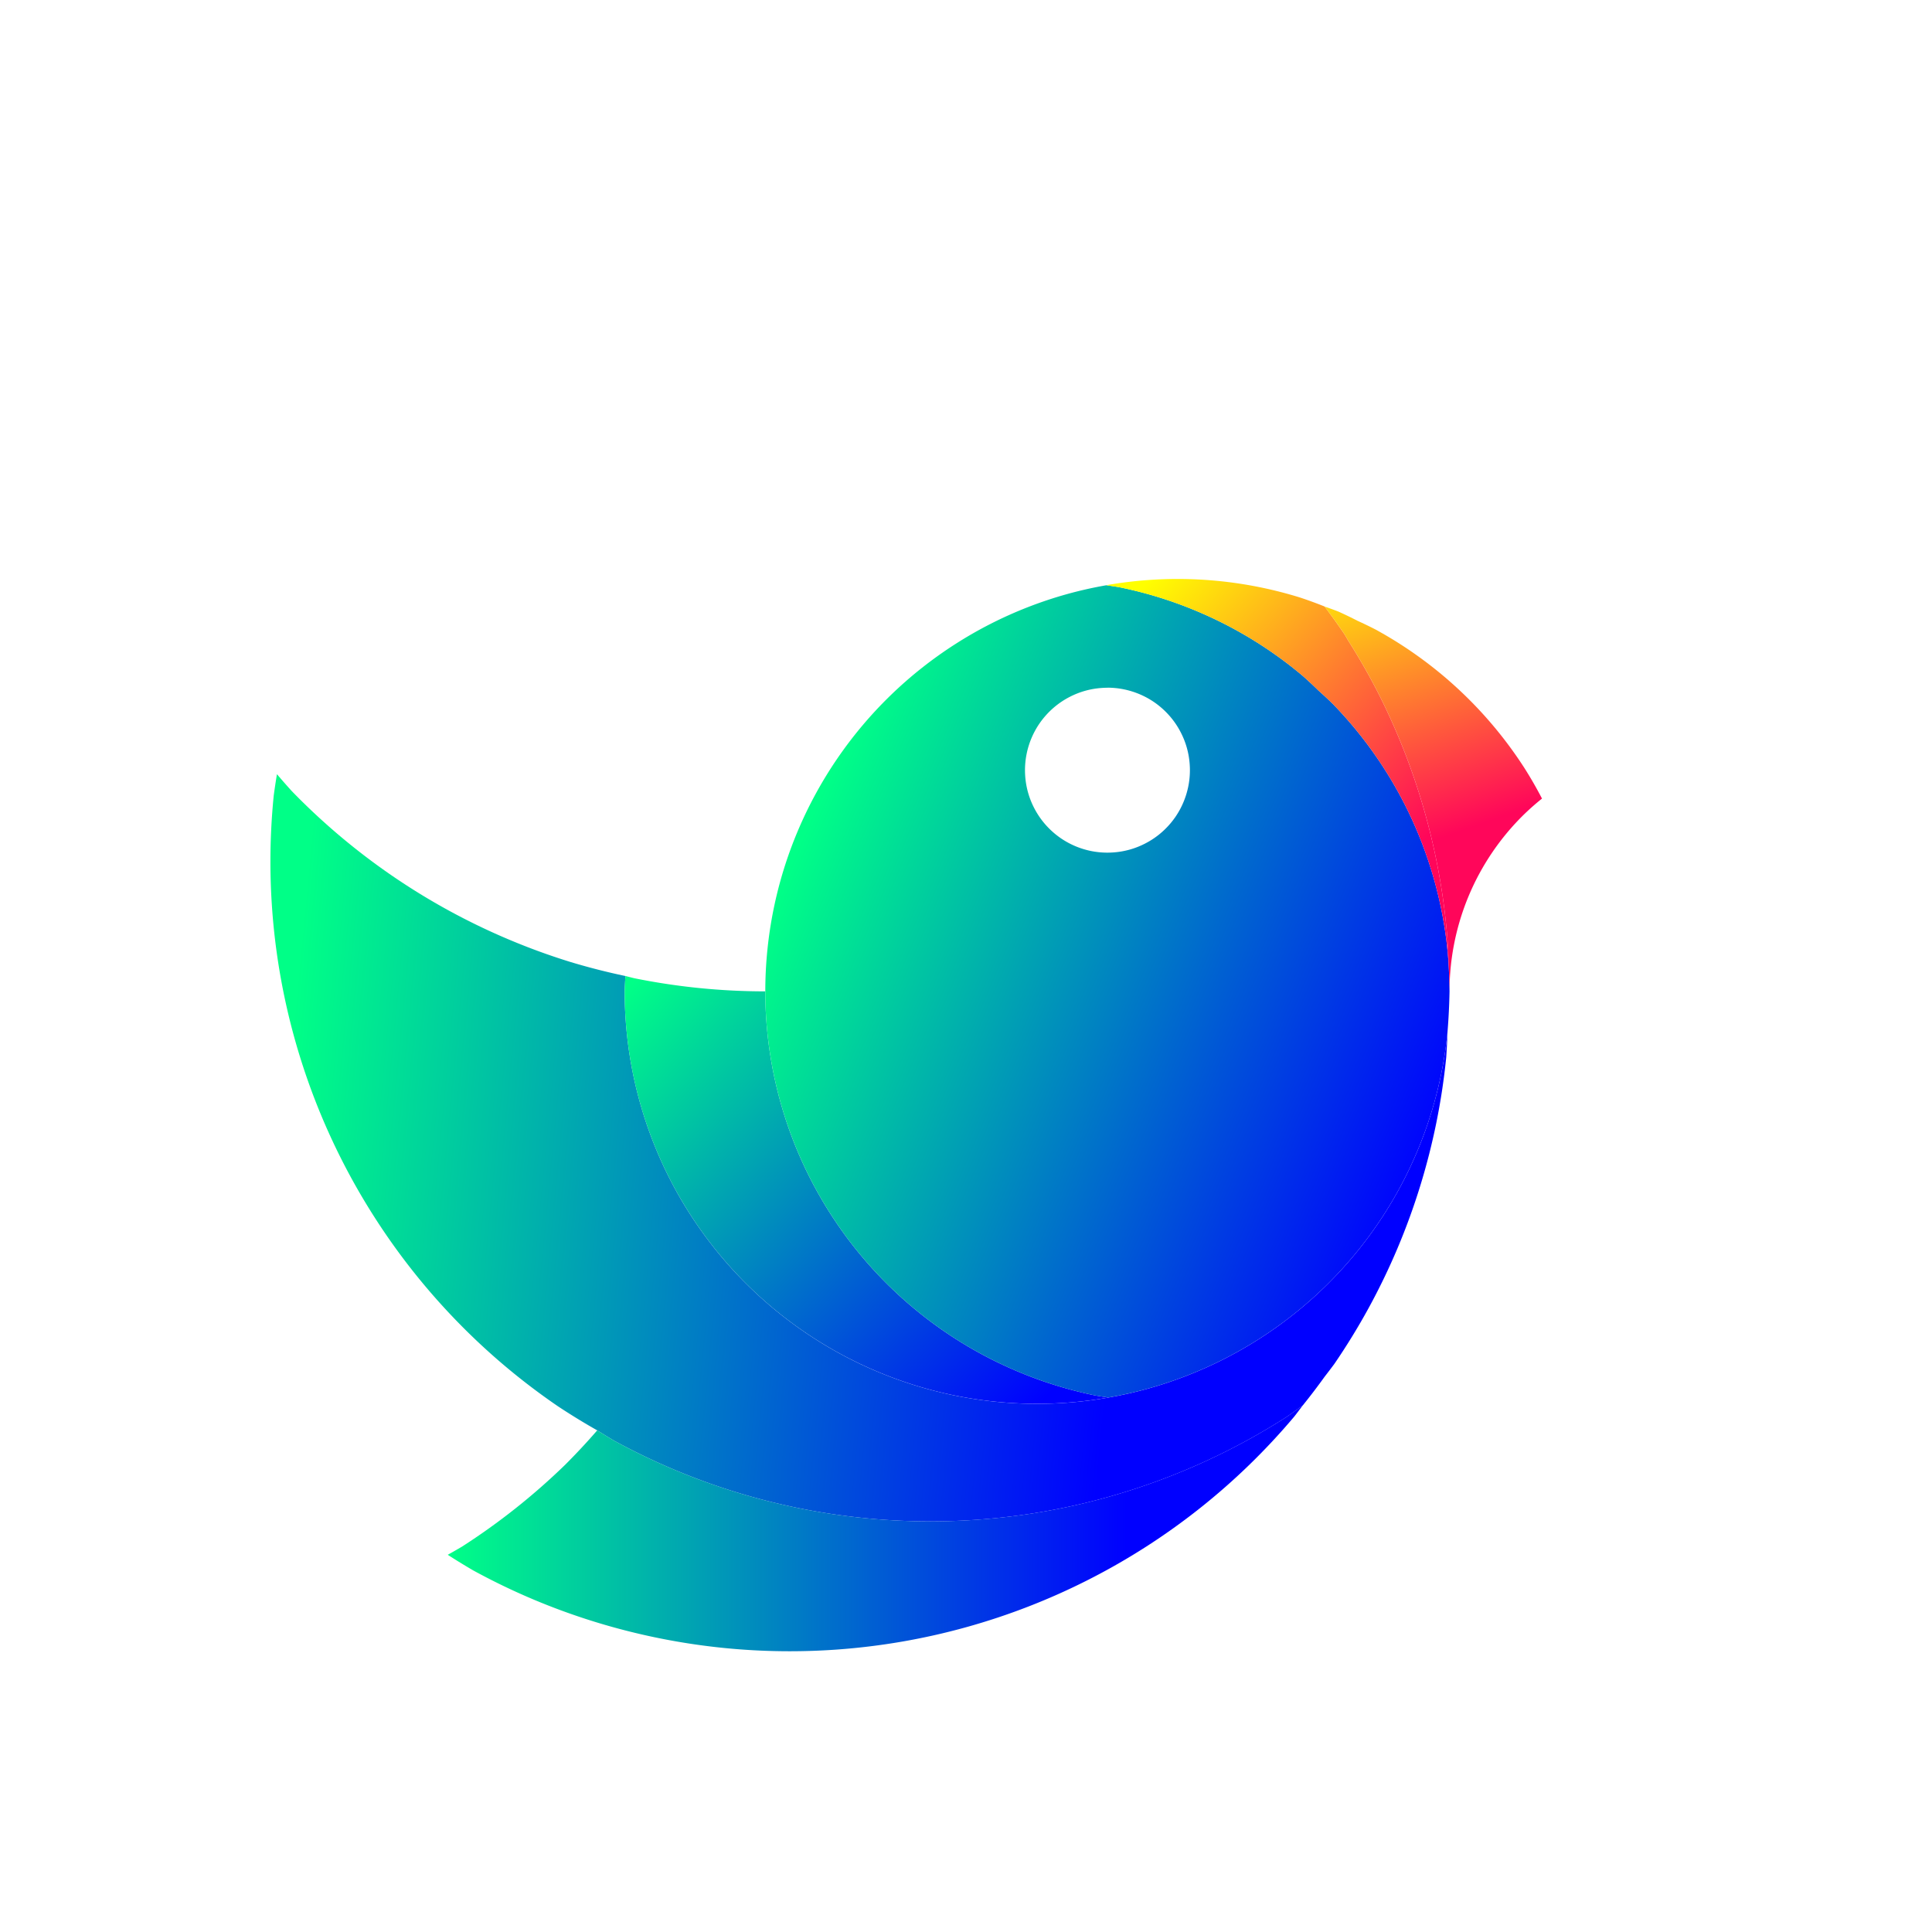 <?xml version="1.0" encoding="UTF-8" standalone="no"?>
<!-- Created with Inkscape (http://www.inkscape.org/) -->

<svg
   xmlns:dc="http://purl.org/dc/elements/1.1/"
   xmlns:cc="http://creativecommons.org/ns#"
   xmlns:rdf="http://www.w3.org/1999/02/22-rdf-syntax-ns#"
   xmlns:svg="http://www.w3.org/2000/svg"
   xmlns="http://www.w3.org/2000/svg"
   xmlns:xlink="http://www.w3.org/1999/xlink"
   xmlns:sodipodi="http://sodipodi.sourceforge.net/DTD/sodipodi-0.dtd"
   xmlns:inkscape="http://www.inkscape.org/namespaces/inkscape"
   width="336.583"
   height="336.583"
   viewBox="0 0 89.054 89.054"
   version="1.1"
   id="svg3195"
   inkscape:version="0.92.4 (unknown)"
   sodipodi:docname="golden ratio.svg">
  <defs
     id="defs3189">
    <linearGradient
       id="linearGradient1196"
       inkscape:collect="always">
      <stop
         id="stop1192"
         offset="0"
         style="stop-color:#0000ff;stop-opacity:1" />
      <stop
         id="stop1194"
         offset="1"
         style="stop-color:#00ff87;stop-opacity:1" />
    </linearGradient>
    <linearGradient
       inkscape:collect="always"
       id="linearGradient1170">
      <stop
         style="stop-color:#ff065a;stop-opacity:1;"
         offset="0"
         id="stop1166" />
      <stop
         style="stop-color:#ffff00;stop-opacity:1"
         offset="1"
         id="stop1168" />
    </linearGradient>
    <linearGradient
       inkscape:collect="always"
       xlink:href="#linearGradient1170"
       id="linearGradient1172"
       x1="-286.07"
       y1="433.818"
       x2="-303.759"
       y2="383.62"
       gradientUnits="userSpaceOnUse"
       gradientTransform="matrix(0.265,0,0,0.265,-131.336,283.141)" />
    <linearGradient
       inkscape:collect="always"
       xlink:href="#linearGradient1170"
       id="linearGradient1182"
       x1="-286.07"
       y1="433.818"
       x2="-333.619"
       y2="388.184"
       gradientUnits="userSpaceOnUse"
       gradientTransform="matrix(0.265,0,0,0.265,-131.336,283.141)" />
    <linearGradient
       inkscape:collect="always"
       xlink:href="#linearGradient1196"
       id="linearGradient1190"
       x1="-286.322"
       y1="493.824"
       x2="-398.953"
       y2="445.578"
       gradientUnits="userSpaceOnUse"
       gradientTransform="matrix(0.265,0,0,0.265,-131.336,283.141)" />
    <linearGradient
       inkscape:collect="always"
       xlink:href="#linearGradient1196"
       id="linearGradient1204"
       x1="-349.77"
       y1="528.492"
       x2="-424.885"
       y2="459.854"
       gradientUnits="userSpaceOnUse"
       gradientTransform="matrix(0.265,0,0,0.265,-131.336,283.141)" />
    <linearGradient
       inkscape:collect="always"
       xlink:href="#linearGradient1196"
       id="linearGradient1212"
       x1="-340.594"
       y1="530.604"
       x2="-486.875"
       y2="516.604"
       gradientUnits="userSpaceOnUse"
       gradientTransform="matrix(0.265,0,0,0.265,-131.336,283.141)" />
    <linearGradient
       inkscape:collect="always"
       xlink:href="#linearGradient1196"
       id="linearGradient1220"
       x1="-89.282"
       y1="309.173"
       x2="-120.573"
       y2="309.173"
       gradientUnits="userSpaceOnUse"
       gradientTransform="translate(-131.336,121.608)" />
    <linearGradient
       inkscape:collect="always"
       xlink:href="#linearGradient1196"
       id="linearGradient1252"
       gradientUnits="userSpaceOnUse"
       gradientTransform="matrix(0.265,0,0,0.265,122.502,161.533)"
       x1="-340.594"
       y1="530.604"
       x2="-486.875"
       y2="516.604" />
    <linearGradient
       inkscape:collect="always"
       xlink:href="#linearGradient1196"
       id="linearGradient1254"
       gradientUnits="userSpaceOnUse"
       gradientTransform="translate(122.502)"
       x1="-89.282"
       y1="309.173"
       x2="-120.573"
       y2="309.173" />
    <linearGradient
       inkscape:collect="always"
       xlink:href="#linearGradient1196"
       id="linearGradient1256"
       gradientUnits="userSpaceOnUse"
       gradientTransform="matrix(0.265,0,0,0.265,122.502,161.533)"
       x1="-349.77"
       y1="528.492"
       x2="-424.885"
       y2="459.854" />
    <linearGradient
       inkscape:collect="always"
       xlink:href="#linearGradient1196"
       id="linearGradient1258"
       gradientUnits="userSpaceOnUse"
       gradientTransform="matrix(0.265,0,0,0.265,122.502,161.533)"
       x1="-286.322"
       y1="493.824"
       x2="-398.953"
       y2="445.578" />
    <linearGradient
       inkscape:collect="always"
       xlink:href="#linearGradient1170"
       id="linearGradient1260"
       gradientUnits="userSpaceOnUse"
       gradientTransform="matrix(0.265,0,0,0.265,122.502,161.533)"
       x1="-286.07"
       y1="433.818"
       x2="-333.619"
       y2="388.184" />
    <linearGradient
       inkscape:collect="always"
       xlink:href="#linearGradient1170"
       id="linearGradient1262"
       gradientUnits="userSpaceOnUse"
       gradientTransform="matrix(0.265,0,0,0.265,122.502,161.533)"
       x1="-286.07"
       y1="433.818"
       x2="-303.759"
       y2="383.62" />
  </defs>
  <sodipodi:namedview
     id="base"
     pagecolor="#ffffff"
     bordercolor="#666666"
     borderopacity="1.0"
     inkscape:pageopacity="0"
     inkscape:pageshadow="2"
     inkscape:zoom="0.70710678"
     inkscape:cx="86.201598"
     inkscape:cy="227.10804"
     inkscape:document-units="px"
     inkscape:current-layer="layer1"
     showgrid="false"
     units="px"
     inkscape:window-width="1366"
     inkscape:window-height="741"
     inkscape:window-x="0"
     inkscape:window-y="0"
     inkscape:window-maximized="1"
     inkscape:snap-intersection-paths="false"
     inkscape:snap-smooth-nodes="true"
     showborder="false" />
  <g
     inkscape:label="Layer 1"
     inkscape:groupmode="layer"
     id="layer1"
     transform="translate(18.709,-237.506)">
    <rect
       style="opacity:1;fill:#ffffff;fill-opacity:1;stroke:none;stroke-width:0.212;stroke-linecap:round;stroke-linejoin:round;stroke-miterlimit:4;stroke-dasharray:none;stroke-opacity:1"
       id="rect892"
       width="89.054"
       height="89.054"
       x="-18.709"
       y="237.506" />
    <path
       style="opacity:1;fill:#ffffff;fill-opacity:1;stroke:none;stroke-width:0.529;stroke-linecap:butt;stroke-linejoin:miter;stroke-miterlimit:4;stroke-dasharray:none;stroke-dashoffset:0;stroke-opacity:1;paint-order:normal"
       d="m -221.503,390.812 a 3.802,3.802 0 0 0 -0.269,0.01 3.802,3.802 0 0 0 -0.377,0.045 3.802,3.802 0 0 0 -0.371,0.083 3.802,3.802 0 0 0 -0.361,0.12 3.802,3.802 0 0 0 -0.347,0.156 3.802,3.802 0 0 0 -0.33,0.189 3.802,3.802 0 0 0 -0.309,0.221 3.802,3.802 0 0 0 -0.285,0.251 3.802,3.802 0 0 0 -0.259,0.278 3.802,3.802 0 0 0 -0.23,0.302 3.802,3.802 0 0 0 -0.198,0.324 3.802,3.802 0 0 0 -0.165,0.342 3.802,3.802 0 0 0 -0.13,0.357 3.802,3.802 0 0 0 -0.094,0.368 3.802,3.802 0 0 0 -0.057,0.376 3.802,3.802 0 0 0 -0.019,0.379 3.802,3.802 0 0 0 0.01,0.269 3.802,3.802 0 0 0 0.045,0.377 3.802,3.802 0 0 0 0.083,0.371 3.802,3.802 0 0 0 0.12,0.361 3.802,3.802 0 0 0 0.156,0.347 3.802,3.802 0 0 0 0.189,0.33 3.802,3.802 0 0 0 0.221,0.309 3.802,3.802 0 0 0 0.251,0.285 3.802,3.802 0 0 0 0.278,0.259 3.802,3.802 0 0 0 0.302,0.23 3.802,3.802 0 0 0 0.324,0.198 3.802,3.802 0 0 0 0.342,0.165 3.802,3.802 0 0 0 0.357,0.13 3.802,3.802 0 0 0 0.368,0.094 3.802,3.802 0 0 0 0.376,0.057 3.802,3.802 0 0 0 0.379,0.019 3.802,3.802 0 0 0 0.269,-0.01 3.802,3.802 0 0 0 0.377,-0.045 3.802,3.802 0 0 0 0.371,-0.083 3.802,3.802 0 0 0 0.361,-0.12 3.802,3.802 0 0 0 0.347,-0.156 3.802,3.802 0 0 0 0.33,-0.189 3.802,3.802 0 0 0 0.309,-0.221 3.802,3.802 0 0 0 0.285,-0.251 3.802,3.802 0 0 0 0.259,-0.278 3.802,3.802 0 0 0 0.23,-0.302 3.802,3.802 0 0 0 0.198,-0.324 3.802,3.802 0 0 0 0.165,-0.343 3.802,3.802 0 0 0 0.13,-0.357 3.802,3.802 0 0 0 0.094,-0.368 3.802,3.802 0 0 0 0.057,-0.376 3.802,3.802 0 0 0 0.019,-0.38 3.802,3.802 0 0 0 -0.01,-0.269 3.802,3.802 0 0 0 -0.045,-0.377 3.802,3.802 0 0 0 -0.083,-0.371 3.802,3.802 0 0 0 -0.12,-0.361 3.802,3.802 0 0 0 -0.156,-0.347 3.802,3.802 0 0 0 -0.189,-0.33 3.802,3.802 0 0 0 -0.221,-0.309 3.802,3.802 0 0 0 -0.251,-0.285 3.802,3.802 0 0 0 -0.278,-0.259 3.802,3.802 0 0 0 -0.302,-0.23 3.802,3.802 0 0 0 -0.324,-0.198 3.802,3.802 0 0 0 -0.343,-0.165 3.802,3.802 0 0 0 -0.357,-0.13 3.802,3.802 0 0 0 -0.368,-0.094 3.802,3.802 0 0 0 -0.376,-0.057 3.802,3.802 0 0 0 -0.38,-0.019 z"
       id="path1094"
       inkscape:connector-curvature="0" />
    <path
       inkscape:connector-curvature="0"
       style="opacity:1;fill:url(#linearGradient1212);fill-opacity:1;stroke:none;stroke-width:0.529;stroke-linecap:butt;stroke-linejoin:miter;stroke-miterlimit:4;stroke-dasharray:none;stroke-dashoffset:0;stroke-opacity:1;paint-order:normal"
       d="m -259.782,394.798 a 30.416,30.416 0 0 0 -0.149,0.989 30.416,30.416 0 0 0 -0.152,3.037 30.416,30.416 0 0 0 0.076,2.152 30.416,30.416 0 0 0 0.366,3.018 30.416,30.416 0 0 0 0.666,2.967 30.416,30.416 0 0 0 0.959,2.885 30.416,30.416 0 0 0 1.242,2.775 30.416,30.416 0 0 0 1.513,2.637 30.416,30.416 0 0 0 1.768,2.473 30.416,30.416 0 0 0 2.007,2.284 30.416,30.416 0 0 0 2.225,2.073 30.416,30.416 0 0 0 2.421,1.84 30.416,30.416 0 0 0 1.822,1.117 30.416,30.416 0 0 0 0.77,0.472 30.416,30.416 0 0 0 2.737,1.322 30.416,30.416 0 0 0 2.856,1.043 30.416,30.416 0 0 0 2.946,0.752 30.416,30.416 0 0 0 3.007,0.454 30.416,30.416 0 0 0 3.037,0.152 30.416,30.416 0 0 0 2.151,-0.076 30.416,30.416 0 0 0 3.018,-0.366 30.416,30.416 0 0 0 2.966,-0.666 30.416,30.416 0 0 0 2.885,-0.959 30.416,30.416 0 0 0 2.775,-1.242 30.416,30.416 0 0 0 2.638,-1.513 30.416,30.416 0 0 0 0.739,-0.529 30.416,30.416 0 0 0 1.005,-1.321 30.416,30.416 0 0 0 0.443,-0.583 30.416,30.416 0 0 0 1.59,-2.592 30.416,30.416 0 0 0 1.322,-2.738 30.416,30.416 0 0 0 1.042,-2.856 30.416,30.416 0 0 0 0.752,-2.946 30.416,30.416 0 0 0 0.454,-3.006 30.416,30.416 0 0 0 0.057,-1.139 19.01,19.01 0 0 1 -0.284,1.879 19.01,19.01 0 0 1 -0.47,1.841 19.01,19.01 0 0 1 -0.652,1.785 19.01,19.01 0 0 1 -0.826,1.711 19.01,19.01 0 0 1 -0.993,1.62 19.01,19.01 0 0 1 -1.15,1.513 19.01,19.01 0 0 1 -1.295,1.39 19.01,19.01 0 0 1 -1.428,1.254 19.01,19.01 0 0 1 -1.546,1.105 19.01,19.01 0 0 1 -1.648,0.946 19.01,19.01 0 0 1 -1.735,0.776 19.01,19.01 0 0 1 -1.803,0.599 19.01,19.01 0 0 1 -1.793,0.403 19.01,19.01 0 0 1 -0.061,0.014 19.01,19.01 0 0 1 -1.886,0.229 19.01,19.01 0 0 1 -1.345,0.048 19.01,19.01 0 0 1 -1.898,-0.095 19.01,19.01 0 0 1 -1.879,-0.284 19.01,19.01 0 0 1 -1.841,-0.47 19.01,19.01 0 0 1 -1.785,-0.652 19.01,19.01 0 0 1 -1.711,-0.826 19.01,19.01 0 0 1 -1.62,-0.993 19.01,19.01 0 0 1 -1.513,-1.15 19.01,19.01 0 0 1 -1.39,-1.295 19.01,19.01 0 0 1 -1.254,-1.428 19.01,19.01 0 0 1 -0.018,-0.025 19.01,19.01 0 0 1 -1.087,-1.52 19.01,19.01 0 0 1 -0.946,-1.648 19.01,19.01 0 0 1 -0.776,-1.735 19.01,19.01 0 0 1 -0.599,-1.803 19.01,19.01 0 0 1 -0.417,-1.854 19.01,19.01 0 0 1 -0.229,-1.886 19.01,19.01 0 0 1 -0.048,-1.345 19.01,19.01 0 0 1 0.036,-0.71 30.416,30.416 0 0 1 -2.542,-0.649 30.416,30.416 0 0 1 -2.856,-1.043 30.416,30.416 0 0 1 -2.738,-1.322 30.416,30.416 0 0 1 -2.592,-1.589 30.416,30.416 0 0 1 -2.42,-1.84 30.416,30.416 0 0 1 -2.225,-2.073 30.416,30.416 0 0 1 -0.691,-0.787 z"
       id="path1078" />
    <path
       style="opacity:1;fill:url(#linearGradient1220);fill-opacity:1;stroke:none;stroke-width:0.529;stroke-linecap:butt;stroke-linejoin:miter;stroke-miterlimit:4;stroke-dasharray:none;stroke-dashoffset:0;stroke-opacity:1;paint-order:normal"
       d="m -251.909,430.781 a 30.416,30.416 0 0 0 1.178,0.722 30.416,30.416 0 0 0 2.737,1.323 30.416,30.416 0 0 0 2.856,1.042 30.416,30.416 0 0 0 2.946,0.752 30.416,30.416 0 0 0 3.007,0.455 30.416,30.416 0 0 0 3.037,0.152 30.416,30.416 0 0 0 2.151,-0.076 30.416,30.416 0 0 0 3.018,-0.366 30.416,30.416 0 0 0 2.966,-0.666 30.416,30.416 0 0 0 2.885,-0.959 30.416,30.416 0 0 0 2.775,-1.242 30.416,30.416 0 0 0 2.638,-1.513 30.416,30.416 0 0 0 2.473,-1.768 30.416,30.416 0 0 0 2.285,-2.007 30.416,30.416 0 0 0 2.072,-2.225 30.416,30.416 0 0 0 0.392,-0.516 30.416,30.416 0 0 1 -0.739,0.529 30.416,30.416 0 0 1 -2.638,1.513 30.416,30.416 0 0 1 -2.775,1.242 30.416,30.416 0 0 1 -2.885,0.959 30.416,30.416 0 0 1 -2.966,0.666 30.416,30.416 0 0 1 -3.018,0.366 30.416,30.416 0 0 1 -2.151,0.076 30.416,30.416 0 0 1 -3.037,-0.152 30.416,30.416 0 0 1 -3.007,-0.454 30.416,30.416 0 0 1 -2.946,-0.752 30.416,30.416 0 0 1 -2.856,-1.043 30.416,30.416 0 0 1 -2.737,-1.322 30.416,30.416 0 0 1 -0.77,-0.472 30.416,30.416 0 0 1 -1.477,1.585 30.416,30.416 0 0 1 -2.284,2.007 30.416,30.416 0 0 1 -2.473,1.768 30.416,30.416 0 0 1 -0.656,0.376 z"
       id="path1072"
       inkscape:connector-curvature="0" />
    <path
       inkscape:connector-curvature="0"
       style="opacity:1;fill:url(#linearGradient1204);fill-opacity:1;stroke:none;stroke-width:0.529;stroke-linecap:butt;stroke-linejoin:miter;stroke-miterlimit:4;stroke-dasharray:none;stroke-dashoffset:0;stroke-opacity:1;paint-order:normal"
       d="m -243.718,404.1 a 19.01,19.01 0 0 0 -0.036,0.71 19.01,19.01 0 0 0 0.048,1.345 19.01,19.01 0 0 0 0.229,1.886 19.01,19.01 0 0 0 0.417,1.854 19.01,19.01 0 0 0 0.599,1.803 19.01,19.01 0 0 0 0.776,1.735 19.01,19.01 0 0 0 0.946,1.648 19.01,19.01 0 0 0 1.087,1.52 19.01,19.01 0 0 0 0.018,0.025 19.01,19.01 0 0 0 1.254,1.428 19.01,19.01 0 0 0 1.39,1.295 19.01,19.01 0 0 0 1.513,1.15 19.01,19.01 0 0 0 1.62,0.993 19.01,19.01 0 0 0 1.711,0.826 19.01,19.01 0 0 0 1.785,0.652 19.01,19.01 0 0 0 1.841,0.47 19.01,19.01 0 0 0 1.879,0.284 19.01,19.01 0 0 0 1.898,0.095 19.01,19.01 0 0 0 1.345,-0.048 19.01,19.01 0 0 0 1.886,-0.229 19.01,19.01 0 0 0 0.061,-0.014 19.01,19.01 0 0 1 -0.587,-0.088 19.01,19.01 0 0 1 -1.841,-0.47 19.01,19.01 0 0 1 -1.785,-0.652 19.01,19.01 0 0 1 -1.711,-0.826 19.01,19.01 0 0 1 -1.62,-0.993 19.01,19.01 0 0 1 -1.513,-1.15 19.01,19.01 0 0 1 -1.39,-1.295 19.01,19.01 0 0 1 -1.254,-1.428 19.01,19.01 0 0 1 -1.105,-1.546 19.01,19.01 0 0 1 -0.946,-1.648 19.01,19.01 0 0 1 -0.776,-1.735 19.01,19.01 0 0 1 -0.599,-1.803 19.01,19.01 0 0 1 -0.417,-1.854 19.01,19.01 0 0 1 -0.229,-1.886 19.01,19.01 0 0 1 -0.048,-1.345 30.416,30.416 0 0 1 -3.037,-0.152 30.416,30.416 0 0 1 -3.006,-0.454 30.416,30.416 0 0 1 -0.404,-0.103 z"
       id="path1052" />
    <path
       inkscape:connector-curvature="0"
       style="opacity:1;fill:url(#linearGradient1190);fill-opacity:1;stroke:none;stroke-width:0.529;stroke-linecap:butt;stroke-linejoin:miter;stroke-miterlimit:4;stroke-dasharray:none;stroke-dashoffset:0;stroke-opacity:1;paint-order:normal"
       d="m -221.553,386.091 a 19.01,19.01 0 0 0 -1.793,0.403 19.01,19.01 0 0 0 -1.803,0.599 19.01,19.01 0 0 0 -1.735,0.776 19.01,19.01 0 0 0 -1.648,0.946 19.01,19.01 0 0 0 -1.546,1.105 19.01,19.01 0 0 0 -1.428,1.254 19.01,19.01 0 0 0 -1.295,1.39 19.01,19.01 0 0 0 -1.15,1.513 19.01,19.01 0 0 0 -0.993,1.62 19.01,19.01 0 0 0 -0.826,1.711 19.01,19.01 0 0 0 -0.652,1.785 19.01,19.01 0 0 0 -0.47,1.841 19.01,19.01 0 0 0 -0.284,1.879 19.01,19.01 0 0 0 -0.095,1.898 19.01,19.01 0 0 0 0.048,1.345 19.01,19.01 0 0 0 0.229,1.886 19.01,19.01 0 0 0 0.417,1.854 19.01,19.01 0 0 0 0.599,1.803 19.01,19.01 0 0 0 0.776,1.735 19.01,19.01 0 0 0 0.946,1.648 19.01,19.01 0 0 0 1.105,1.546 19.01,19.01 0 0 0 1.254,1.428 19.01,19.01 0 0 0 1.39,1.295 19.01,19.01 0 0 0 1.513,1.15 19.01,19.01 0 0 0 1.62,0.993 19.01,19.01 0 0 0 1.711,0.826 19.01,19.01 0 0 0 1.785,0.652 19.01,19.01 0 0 0 1.841,0.47 19.01,19.01 0 0 0 0.587,0.088 19.01,19.01 0 0 0 1.793,-0.403 19.01,19.01 0 0 0 1.803,-0.599 19.01,19.01 0 0 0 1.735,-0.776 19.01,19.01 0 0 0 1.648,-0.946 19.01,19.01 0 0 0 1.546,-1.105 19.01,19.01 0 0 0 1.428,-1.254 19.01,19.01 0 0 0 1.295,-1.39 19.01,19.01 0 0 0 1.15,-1.513 19.01,19.01 0 0 0 0.993,-1.62 19.01,19.01 0 0 0 0.826,-1.711 19.01,19.01 0 0 0 0.652,-1.785 19.01,19.01 0 0 0 0.47,-1.841 19.01,19.01 0 0 0 0.284,-1.879 30.416,30.416 0 0 0 0.095,-1.898 30.416,30.416 0 0 0 -0.048,-1.345 30.416,30.416 0 0 0 -5.2e-4,-0.003 19.01,19.01 0 0 0 -0.228,-1.883 19.01,19.01 0 0 0 -0.417,-1.854 19.01,19.01 0 0 0 -0.599,-1.803 19.01,19.01 0 0 0 -0.776,-1.735 19.01,19.01 0 0 0 -0.946,-1.648 19.01,19.01 0 0 0 -1.105,-1.546 19.01,19.01 0 0 0 -1.254,-1.428 19.01,19.01 0 0 0 -0.674,-0.628 19.01,19.01 0 0 0 -0.716,-0.667 19.01,19.01 0 0 0 -1.513,-1.15 19.01,19.01 0 0 0 -1.62,-0.993 19.01,19.01 0 0 0 -1.711,-0.826 19.01,19.01 0 0 0 -1.785,-0.652 19.01,19.01 0 0 0 -1.841,-0.47 19.01,19.01 0 0 0 -0.587,-0.088 z m 0.051,4.721 a 3.802,3.802 0 0 1 0.38,0.019 3.802,3.802 0 0 1 0.376,0.057 3.802,3.802 0 0 1 0.368,0.094 3.802,3.802 0 0 1 0.357,0.13 3.802,3.802 0 0 1 0.343,0.165 3.802,3.802 0 0 1 0.324,0.198 3.802,3.802 0 0 1 0.302,0.23 3.802,3.802 0 0 1 0.278,0.259 3.802,3.802 0 0 1 0.251,0.285 3.802,3.802 0 0 1 0.221,0.309 3.802,3.802 0 0 1 0.189,0.33 3.802,3.802 0 0 1 0.156,0.347 3.802,3.802 0 0 1 0.12,0.361 3.802,3.802 0 0 1 0.083,0.371 3.802,3.802 0 0 1 0.045,0.377 3.802,3.802 0 0 1 0.01,0.269 3.802,3.802 0 0 1 -0.019,0.38 3.802,3.802 0 0 1 -0.057,0.376 3.802,3.802 0 0 1 -0.094,0.368 3.802,3.802 0 0 1 -0.13,0.357 3.802,3.802 0 0 1 -0.165,0.343 3.802,3.802 0 0 1 -0.198,0.324 3.802,3.802 0 0 1 -0.23,0.302 3.802,3.802 0 0 1 -0.259,0.278 3.802,3.802 0 0 1 -0.285,0.251 3.802,3.802 0 0 1 -0.309,0.221 3.802,3.802 0 0 1 -0.33,0.189 3.802,3.802 0 0 1 -0.347,0.156 3.802,3.802 0 0 1 -0.361,0.12 3.802,3.802 0 0 1 -0.371,0.083 3.802,3.802 0 0 1 -0.377,0.045 3.802,3.802 0 0 1 -0.269,0.01 3.802,3.802 0 0 1 -0.379,-0.019 3.802,3.802 0 0 1 -0.376,-0.056 3.802,3.802 0 0 1 -0.368,-0.094 3.802,3.802 0 0 1 -0.357,-0.13 3.802,3.802 0 0 1 -0.342,-0.165 3.802,3.802 0 0 1 -0.324,-0.198 3.802,3.802 0 0 1 -0.302,-0.23 3.802,3.802 0 0 1 -0.278,-0.259 3.802,3.802 0 0 1 -0.251,-0.285 3.802,3.802 0 0 1 -0.221,-0.309 3.802,3.802 0 0 1 -0.189,-0.33 3.802,3.802 0 0 1 -0.156,-0.347 3.802,3.802 0 0 1 -0.12,-0.361 3.802,3.802 0 0 1 -0.083,-0.371 3.802,3.802 0 0 1 -0.045,-0.377 3.802,3.802 0 0 1 -0.01,-0.269 3.802,3.802 0 0 1 0.019,-0.379 3.802,3.802 0 0 1 0.057,-0.376 3.802,3.802 0 0 1 0.094,-0.368 3.802,3.802 0 0 1 0.13,-0.357 3.802,3.802 0 0 1 0.165,-0.342 3.802,3.802 0 0 1 0.198,-0.324 3.802,3.802 0 0 1 0.23,-0.302 3.802,3.802 0 0 1 0.259,-0.278 3.802,3.802 0 0 1 0.285,-0.251 3.802,3.802 0 0 1 0.309,-0.221 3.802,3.802 0 0 1 0.33,-0.189 3.802,3.802 0 0 1 0.347,-0.156 3.802,3.802 0 0 1 0.361,-0.12 3.802,3.802 0 0 1 0.371,-0.083 3.802,3.802 0 0 1 0.377,-0.045 3.802,3.802 0 0 1 0.269,-0.01 z"
       id="path1048" />
    <path
       inkscape:connector-curvature="0"
       style="opacity:1;fill:url(#linearGradient1182);fill-opacity:1;stroke:none;stroke-width:0.529;stroke-linecap:butt;stroke-linejoin:miter;stroke-miterlimit:4;stroke-dasharray:none;stroke-dashoffset:0;stroke-opacity:1;paint-order:normal"
       d="m -218.262,385.8 a 19.01,19.01 0 0 0 -1.345,0.048 19.01,19.01 0 0 0 -1.886,0.229 19.01,19.01 0 0 0 -0.061,0.014 19.01,19.01 0 0 1 0.587,0.088 19.01,19.01 0 0 1 1.841,0.47 19.01,19.01 0 0 1 1.785,0.652 19.01,19.01 0 0 1 1.711,0.826 19.01,19.01 0 0 1 1.62,0.993 19.01,19.01 0 0 1 1.513,1.15 19.01,19.01 0 0 1 0.716,0.667 19.01,19.01 0 0 1 0.674,0.628 19.01,19.01 0 0 1 1.254,1.428 19.01,19.01 0 0 1 1.105,1.546 19.01,19.01 0 0 1 0.946,1.648 19.01,19.01 0 0 1 0.776,1.735 19.01,19.01 0 0 1 0.599,1.803 19.01,19.01 0 0 1 0.417,1.854 19.01,19.01 0 0 1 0.228,1.883 30.416,30.416 0 0 0 -0.028,-0.804 30.416,30.416 0 0 0 -0.366,-3.018 30.416,30.416 0 0 0 -0.666,-2.967 30.416,30.416 0 0 0 -0.959,-2.885 30.416,30.416 0 0 0 -1.242,-2.775 30.416,30.416 0 0 0 -1.368,-2.385 30.416,30.416 0 0 0 -0.145,-0.252 30.416,30.416 0 0 0 -0.934,-1.306 19.01,19.01 0 0 0 -1.154,-0.421 19.01,19.01 0 0 0 -1.841,-0.47 19.01,19.01 0 0 0 -1.879,-0.284 19.01,19.01 0 0 0 -1.898,-0.095 z"
       id="path1044" />
    <path
       inkscape:connector-curvature="0"
       style="opacity:1;fill:url(#linearGradient1172);fill-opacity:1;stroke:none;stroke-width:0.529;stroke-linecap:butt;stroke-linejoin:miter;stroke-miterlimit:4;stroke-dasharray:none;stroke-dashoffset:0;stroke-opacity:1;paint-order:normal"
       d="m -211.489,387.071 a 30.416,30.416 0 0 1 0.934,1.306 30.416,30.416 0 0 1 0.145,0.252 30.416,30.416 0 0 1 1.368,2.385 30.416,30.416 0 0 1 1.242,2.775 30.416,30.416 0 0 1 0.959,2.885 30.416,30.416 0 0 1 0.666,2.967 30.416,30.416 0 0 1 0.366,3.018 30.416,30.416 0 0 1 0.028,0.804 30.416,30.416 0 0 1 5.3e-4,0.003 30.416,30.416 0 0 1 0.048,1.345 11.406,11.406 0 0 1 0.057,-1.139 11.406,11.406 0 0 1 0.171,-1.127 11.406,11.406 0 0 1 0.282,-1.105 11.406,11.406 0 0 1 0.391,-1.071 11.406,11.406 0 0 1 0.496,-1.026 11.406,11.406 0 0 1 0.596,-0.972 11.406,11.406 0 0 1 0.69,-0.908 11.406,11.406 0 0 1 0.777,-0.834 11.406,11.406 0 0 1 0.803,-0.705 19.01,19.01 0 0 0 -0.794,-1.383 19.01,19.01 0 0 0 -1.105,-1.546 19.01,19.01 0 0 0 -1.254,-1.428 19.01,19.01 0 0 0 -1.39,-1.295 19.01,19.01 0 0 0 -1.513,-1.15 19.01,19.01 0 0 0 -1.62,-0.993 19.01,19.01 0 0 0 -0.828,-0.4 19.01,19.01 0 0 0 -0.883,-0.426 19.01,19.01 0 0 0 -0.631,-0.23 z"
       id="path1040" />
    <g
       id="g994"
       transform="translate(-48.269,53.882)">
      <path
         inkscape:connector-curvature="0"
         id="rect812"
         d="m -507.648,267.995 v 7.604 h 7.604 v -7.604 z"
         style="opacity:1;fill:none;fill-opacity:1;stroke:#000000;stroke-width:0.529;stroke-linecap:butt;stroke-linejoin:miter;stroke-miterlimit:4;stroke-dasharray:none;stroke-dashoffset:0;stroke-opacity:1;paint-order:normal" />
      <path
         inkscape:connector-curvature="0"
         id="rect814"
         d="m -515.252,267.995 v 7.604 h 7.604 v -7.604 z"
         style="opacity:1;fill:none;fill-opacity:1;stroke:#000000;stroke-width:0.529;stroke-linecap:butt;stroke-linejoin:miter;stroke-miterlimit:4;stroke-dasharray:none;stroke-dashoffset:0;stroke-opacity:1;paint-order:normal" />
      <path
         inkscape:connector-curvature="0"
         id="rect826"
         d="m -515.252,275.599 v 15.208 h 15.208 v -15.208 z"
         style="opacity:1;fill:none;fill-opacity:1;stroke:#000000;stroke-width:0.529;stroke-linecap:butt;stroke-linejoin:miter;stroke-miterlimit:4;stroke-dasharray:none;stroke-dashoffset:0;stroke-opacity:1;paint-order:normal" />
      <path
         inkscape:connector-curvature="0"
         id="rect860"
         d="m -500.044,290.807 v -22.812 h 22.812 v 22.812 z"
         style="opacity:1;fill:none;fill-opacity:1;stroke:#000000;stroke-width:0.529;stroke-linecap:butt;stroke-linejoin:miter;stroke-miterlimit:4;stroke-dasharray:none;stroke-dashoffset:0;stroke-opacity:1;paint-order:normal" />
      <path
         inkscape:connector-curvature="0"
         id="rect882"
         d="m -515.252,267.995 v -38.02 h 38.02 v 38.02 z"
         style="opacity:1;fill:none;fill-opacity:1;stroke:#000000;stroke-width:0.529;stroke-linecap:butt;stroke-linejoin:miter;stroke-miterlimit:4;stroke-dasharray:none;stroke-dashoffset:0;stroke-opacity:1;paint-order:normal" />
      <path
         inkscape:connector-curvature="0"
         id="rect944"
         d="m -576.084,290.807 v -60.832 h 60.832 v 60.832 z"
         style="opacity:1;fill:none;fill-opacity:1;stroke:#000000;stroke-width:0.529;stroke-linecap:butt;stroke-linejoin:miter;stroke-miterlimit:4;stroke-dasharray:none;stroke-dashoffset:0;stroke-opacity:1;paint-order:normal" />
    </g>
    <path
       style="opacity:1;fill:none;fill-opacity:1;stroke:#000000;stroke-width:0.529;stroke-linecap:butt;stroke-linejoin:miter;stroke-miterlimit:4;stroke-dasharray:none;stroke-dashoffset:0;stroke-opacity:1;paint-order:normal"
       d="m -367.973,283.203 a 30.416,30.416 0 0 1 -30.416,30.416 30.416,30.416 0 0 1 -30.416,-30.416 30.416,30.416 0 0 1 30.416,-30.416 30.416,30.416 0 0 1 30.416,30.416 z"
       id="path964"
       inkscape:connector-curvature="0" />
    <path
       style="opacity:1;fill:none;fill-opacity:1;stroke:#000000;stroke-width:0.529;stroke-linecap:butt;stroke-linejoin:miter;stroke-miterlimit:4;stroke-dasharray:none;stroke-dashoffset:0;stroke-opacity:1;paint-order:normal"
       d="m -379.378,283.203 a 19.01,19.01 0 0 1 -19.01,19.01 19.01,19.01 0 0 1 -19.01,-19.01 19.01,19.01 0 0 1 19.01,-19.01 19.01,19.01 0 0 1 19.01,19.01 z"
       id="path966"
       inkscape:connector-curvature="0" />
    <path
       style="opacity:1;fill:none;fill-opacity:1;stroke:#000000;stroke-width:0.529;stroke-linecap:butt;stroke-linejoin:miter;stroke-miterlimit:4;stroke-dasharray:none;stroke-dashoffset:0;stroke-opacity:1;paint-order:normal"
       d="m -394.586,283.203 a 3.802,3.802 0 0 1 -3.802,3.802 3.802,3.802 0 0 1 -3.802,-3.802 3.802,3.802 0 0 1 3.802,-3.802 3.802,3.802 0 0 1 3.802,3.802 z"
       id="path968"
       inkscape:connector-curvature="0" />
    <path
       style="opacity:1;fill:none;fill-opacity:1;stroke:#000000;stroke-width:0.529;stroke-linecap:butt;stroke-linejoin:miter;stroke-miterlimit:4;stroke-dasharray:none;stroke-dashoffset:0;stroke-opacity:1;paint-order:normal"
       d="m -386.982,283.203 a 11.406,11.406 0 0 1 -11.406,11.406 11.406,11.406 0 0 1 -11.406,-11.406 11.406,11.406 0 0 1 11.406,-11.406 11.406,11.406 0 0 1 11.406,11.406 z"
       id="path972"
       inkscape:connector-curvature="0" />
    <path
       style="opacity:1;fill:none;fill-opacity:1;stroke:#000000;stroke-width:0.529;stroke-linecap:butt;stroke-linejoin:miter;stroke-miterlimit:4;stroke-dasharray:none;stroke-dashoffset:0;stroke-opacity:1;paint-order:normal"
       d="m -390.784,283.203 a 7.604,7.604 0 0 1 -7.604,7.604 7.604,7.604 0 0 1 -7.604,-7.604 7.604,7.604 0 0 1 7.604,-7.604 7.604,7.604 0 0 1 7.604,7.604 z"
       id="path974"
       inkscape:connector-curvature="0" />
    <path
       inkscape:connector-curvature="0"
       id="path1096"
       d="m -221.503,390.812 a 3.802,3.802 0 0 0 -0.269,0.01 3.802,3.802 0 0 0 -0.377,0.045 3.802,3.802 0 0 0 -0.371,0.083 3.802,3.802 0 0 0 -0.361,0.12 3.802,3.802 0 0 0 -0.347,0.156 3.802,3.802 0 0 0 -0.33,0.189 3.802,3.802 0 0 0 -0.309,0.221 3.802,3.802 0 0 0 -0.285,0.251 3.802,3.802 0 0 0 -0.259,0.278 3.802,3.802 0 0 0 -0.23,0.302 3.802,3.802 0 0 0 -0.198,0.324 3.802,3.802 0 0 0 -0.165,0.342 3.802,3.802 0 0 0 -0.13,0.357 3.802,3.802 0 0 0 -0.094,0.368 3.802,3.802 0 0 0 -0.057,0.376 3.802,3.802 0 0 0 -0.019,0.379 3.802,3.802 0 0 0 0.01,0.269 3.802,3.802 0 0 0 0.045,0.377 3.802,3.802 0 0 0 0.083,0.371 3.802,3.802 0 0 0 0.12,0.361 3.802,3.802 0 0 0 0.156,0.347 3.802,3.802 0 0 0 0.189,0.33 3.802,3.802 0 0 0 0.221,0.309 3.802,3.802 0 0 0 0.251,0.285 3.802,3.802 0 0 0 0.278,0.259 3.802,3.802 0 0 0 0.302,0.23 3.802,3.802 0 0 0 0.324,0.198 3.802,3.802 0 0 0 0.342,0.165 3.802,3.802 0 0 0 0.357,0.13 3.802,3.802 0 0 0 0.368,0.094 3.802,3.802 0 0 0 0.376,0.057 3.802,3.802 0 0 0 0.379,0.019 3.802,3.802 0 0 0 0.269,-0.01 3.802,3.802 0 0 0 0.377,-0.045 3.802,3.802 0 0 0 0.371,-0.083 3.802,3.802 0 0 0 0.361,-0.12 3.802,3.802 0 0 0 0.347,-0.156 3.802,3.802 0 0 0 0.33,-0.189 3.802,3.802 0 0 0 0.309,-0.221 3.802,3.802 0 0 0 0.285,-0.251 3.802,3.802 0 0 0 0.259,-0.278 3.802,3.802 0 0 0 0.23,-0.302 3.802,3.802 0 0 0 0.198,-0.324 3.802,3.802 0 0 0 0.165,-0.343 3.802,3.802 0 0 0 0.13,-0.357 3.802,3.802 0 0 0 0.094,-0.368 3.802,3.802 0 0 0 0.057,-0.376 3.802,3.802 0 0 0 0.019,-0.38 3.802,3.802 0 0 0 -0.01,-0.269 3.802,3.802 0 0 0 -0.045,-0.377 3.802,3.802 0 0 0 -0.083,-0.371 3.802,3.802 0 0 0 -0.12,-0.361 3.802,3.802 0 0 0 -0.156,-0.347 3.802,3.802 0 0 0 -0.189,-0.33 3.802,3.802 0 0 0 -0.221,-0.309 3.802,3.802 0 0 0 -0.251,-0.285 3.802,3.802 0 0 0 -0.278,-0.259 3.802,3.802 0 0 0 -0.302,-0.23 3.802,3.802 0 0 0 -0.324,-0.198 3.802,3.802 0 0 0 -0.343,-0.165 3.802,3.802 0 0 0 -0.357,-0.13 3.802,3.802 0 0 0 -0.368,-0.094 3.802,3.802 0 0 0 -0.376,-0.057 3.802,3.802 0 0 0 -0.38,-0.019 z"
       style="opacity:1;fill:none;fill-opacity:1;stroke:#000000;stroke-width:0.529;stroke-linecap:butt;stroke-linejoin:miter;stroke-miterlimit:4;stroke-dasharray:none;stroke-dashoffset:0;stroke-opacity:1;paint-order:normal" />
    <path
       inkscape:connector-curvature="0"
       id="path1098"
       d="m -209.845,421.845 a 19.01,19.01 0 0 1 -1.528,0.684 19.01,19.01 0 0 1 -0.116,0.039 30.416,30.416 0 0 1 -1.005,1.321 30.416,30.416 0 0 0 1.733,-1.24 30.416,30.416 0 0 0 0.916,-0.804 z"
       style="opacity:1;fill:none;fill-opacity:1;stroke:#000000;stroke-width:0.529;stroke-linecap:butt;stroke-linejoin:miter;stroke-miterlimit:4;stroke-dasharray:none;stroke-dashoffset:0;stroke-opacity:1;paint-order:normal" />
    <path
       inkscape:connector-curvature="0"
       id="path1100"
       d="m -201.467,413.693 a 19.01,19.01 0 0 0 0.715,-1.48 19.01,19.01 0 0 0 0.652,-1.785 19.01,19.01 0 0 0 0.47,-1.841 19.01,19.01 0 0 0 0.284,-1.879 19.01,19.01 0 0 0 0.095,-1.898 19.01,19.01 0 0 0 -0.048,-1.345 19.01,19.01 0 0 0 -0.155,-1.273 30.416,30.416 0 0 1 -0.404,2.674 30.416,30.416 0 0 1 -0.752,2.946 30.416,30.416 0 0 1 -1.042,2.856 30.416,30.416 0 0 1 -0.956,1.978 11.406,11.406 0 0 0 0.098,0.111 11.406,11.406 0 0 0 0.835,0.777 11.406,11.406 0 0 0 0.209,0.159 z"
       style="opacity:1;fill:none;fill-opacity:1;stroke:#000000;stroke-width:0.529;stroke-linecap:butt;stroke-linejoin:miter;stroke-miterlimit:4;stroke-dasharray:none;stroke-dashoffset:0;stroke-opacity:1;paint-order:normal" />
    <path
       inkscape:connector-curvature="0"
       id="path1102"
       d="m -201.467,413.693 a 11.406,11.406 0 0 1 -0.209,-0.159 11.406,11.406 0 0 1 -0.835,-0.777 11.406,11.406 0 0 1 -0.098,-0.111 30.416,30.416 0 0 1 -0.367,0.76 30.416,30.416 0 0 1 -1.59,2.592 30.416,30.416 0 0 1 -1.84,2.421 30.416,30.416 0 0 1 -2.072,2.225 30.416,30.416 0 0 1 -1.369,1.202 19.01,19.01 0 0 0 0.207,-0.092 19.01,19.01 0 0 0 1.648,-0.946 19.01,19.01 0 0 0 1.546,-1.105 19.01,19.01 0 0 0 1.428,-1.254 19.01,19.01 0 0 0 1.295,-1.39 19.01,19.01 0 0 0 1.15,-1.513 19.01,19.01 0 0 0 0.993,-1.62 19.01,19.01 0 0 0 0.112,-0.232 z"
       style="opacity:1;fill:none;fill-opacity:1;stroke:#000000;stroke-width:0.529;stroke-linecap:butt;stroke-linejoin:miter;stroke-miterlimit:4;stroke-dasharray:none;stroke-dashoffset:0;stroke-opacity:1;paint-order:normal" />
    <path
       inkscape:connector-curvature="0"
       id="path1104"
       d="m -199.569,394.684 a 30.416,30.416 0 0 1 0.241,1.988 30.416,30.416 0 0 1 0.076,2.151 30.416,30.416 0 0 1 -0.152,3.037 30.416,30.416 0 0 1 -0.05,0.332 19.01,19.01 0 0 1 0.155,1.273 19.01,19.01 0 0 1 0.048,1.345 19.01,19.01 0 0 1 -0.095,1.898 19.01,19.01 0 0 1 -0.284,1.879 19.01,19.01 0 0 1 -0.47,1.841 19.01,19.01 0 0 1 -0.652,1.785 19.01,19.01 0 0 1 -0.715,1.48 11.406,11.406 0 0 0 0.699,0.531 11.406,11.406 0 0 0 0.972,0.596 11.406,11.406 0 0 0 1.026,0.496 11.406,11.406 0 0 0 1.071,0.391 11.406,11.406 0 0 0 1.105,0.282 11.406,11.406 0 0 0 1.127,0.171 11.406,11.406 0 0 0 1.139,0.057 11.406,11.406 0 0 0 0.807,-0.028 11.406,11.406 0 0 0 1.132,-0.137 11.406,11.406 0 0 0 1.113,-0.25 11.406,11.406 0 0 0 1.082,-0.36 11.406,11.406 0 0 0 1.04,-0.466 11.406,11.406 0 0 0 0.989,-0.567 11.406,11.406 0 0 0 0.928,-0.663 11.406,11.406 0 0 0 0.856,-0.752 11.406,11.406 0 0 0 0.777,-0.834 11.406,11.406 0 0 0 0.69,-0.908 11.406,11.406 0 0 0 0.596,-0.972 11.406,11.406 0 0 0 0.496,-1.026 11.406,11.406 0 0 0 0.391,-1.071 11.406,11.406 0 0 0 0.282,-1.104 11.406,11.406 0 0 0 0.171,-1.128 11.406,11.406 0 0 0 0.057,-1.138 11.406,11.406 0 0 0 -0.028,-0.807 11.406,11.406 0 0 0 -0.137,-1.132 11.406,11.406 0 0 0 -0.25,-1.113 11.406,11.406 0 0 0 -0.36,-1.082 11.406,11.406 0 0 0 -0.466,-1.041 11.406,11.406 0 0 0 -0.567,-0.989 11.406,11.406 0 0 0 -0.663,-0.928 11.406,11.406 0 0 0 -0.752,-0.856 11.406,11.406 0 0 0 -0.834,-0.777 11.406,11.406 0 0 0 -0.908,-0.69 11.406,11.406 0 0 0 -0.972,-0.596 11.406,11.406 0 0 0 -1.026,-0.496 11.406,11.406 0 0 0 -1.071,-0.391 11.406,11.406 0 0 0 -1.104,-0.282 11.406,11.406 0 0 0 -1.128,-0.171 11.406,11.406 0 0 0 -1.138,-0.057 11.406,11.406 0 0 0 -0.807,0.028 11.406,11.406 0 0 0 -1.132,0.137 11.406,11.406 0 0 0 -1.113,0.25 11.406,11.406 0 0 0 -1.082,0.36 11.406,11.406 0 0 0 -1.041,0.466 11.406,11.406 0 0 0 -0.068,0.039 z"
       style="opacity:1;fill:none;fill-opacity:1;stroke:#000000;stroke-width:0.529;stroke-linecap:butt;stroke-linejoin:miter;stroke-miterlimit:4;stroke-dasharray:none;stroke-dashoffset:0;stroke-opacity:1;paint-order:normal" />
    <path
       inkscape:connector-curvature="0"
       id="path1106"
       d="m -201.471,395.923 a 19.01,19.01 0 0 1 0.152,0.265 19.01,19.01 0 0 1 0.776,1.735 19.01,19.01 0 0 1 0.599,1.803 19.01,19.01 0 0 1 0.417,1.854 19.01,19.01 0 0 1 0.074,0.613 30.416,30.416 0 0 0 0.05,-0.332 30.416,30.416 0 0 0 0.152,-3.037 30.416,30.416 0 0 0 -0.076,-2.151 30.416,30.416 0 0 0 -0.241,-1.988 11.406,11.406 0 0 0 -0.921,0.529 11.406,11.406 0 0 0 -0.927,0.663 11.406,11.406 0 0 0 -0.054,0.047 z"
       style="opacity:1;fill:none;fill-opacity:1;stroke:#000000;stroke-width:0.529;stroke-linecap:butt;stroke-linejoin:miter;stroke-miterlimit:4;stroke-dasharray:none;stroke-dashoffset:0;stroke-opacity:1;paint-order:normal" />
    <path
       inkscape:connector-curvature="0"
       id="path1108"
       d="m -205.734,404.811 a 11.406,11.406 0 0 0 0.028,0.807 11.406,11.406 0 0 0 0.137,1.132 11.406,11.406 0 0 0 0.25,1.113 11.406,11.406 0 0 0 0.36,1.082 11.406,11.406 0 0 0 0.466,1.041 11.406,11.406 0 0 0 0.567,0.989 11.406,11.406 0 0 0 0.663,0.928 11.406,11.406 0 0 0 0.655,0.745 30.416,30.416 0 0 0 0.955,-1.978 30.416,30.416 0 0 0 1.042,-2.856 30.416,30.416 0 0 0 0.752,-2.946 30.416,30.416 0 0 0 0.404,-2.674 19.01,19.01 0 0 0 -0.074,-0.613 19.01,19.01 0 0 0 -0.417,-1.854 19.01,19.01 0 0 0 -0.599,-1.803 19.01,19.01 0 0 0 -0.776,-1.735 19.01,19.01 0 0 0 -0.152,-0.265 11.406,11.406 0 0 0 -0.803,0.705 11.406,11.406 0 0 0 -0.777,0.834 11.406,11.406 0 0 0 -0.69,0.908 11.406,11.406 0 0 0 -0.596,0.972 11.406,11.406 0 0 0 -0.496,1.026 11.406,11.406 0 0 0 -0.391,1.071 11.406,11.406 0 0 0 -0.282,1.105 11.406,11.406 0 0 0 -0.171,1.127 11.406,11.406 0 0 0 -0.057,1.139 z"
       style="opacity:1;fill:none;fill-opacity:1;stroke:#000000;stroke-width:0.529;stroke-linecap:butt;stroke-linejoin:miter;stroke-miterlimit:4;stroke-dasharray:none;stroke-dashoffset:0;stroke-opacity:1;paint-order:normal" />
    <path
       inkscape:connector-curvature="0"
       id="path1110"
       d="m -205.829,406.708 a 30.416,30.416 0 0 1 -0.057,1.139 30.416,30.416 0 0 1 -0.454,3.006 30.416,30.416 0 0 1 -0.752,2.946 30.416,30.416 0 0 1 -1.042,2.856 30.416,30.416 0 0 1 -1.322,2.738 30.416,30.416 0 0 1 -1.59,2.592 30.416,30.416 0 0 1 -0.443,0.583 19.01,19.01 0 0 0 0.116,-0.039 19.01,19.01 0 0 0 1.528,-0.684 30.416,30.416 0 0 0 1.369,-1.202 30.416,30.416 0 0 0 2.072,-2.225 30.416,30.416 0 0 0 1.84,-2.421 30.416,30.416 0 0 0 1.59,-2.592 30.416,30.416 0 0 0 0.367,-0.76 11.406,11.406 0 0 1 -0.655,-0.745 11.406,11.406 0 0 1 -0.663,-0.928 11.406,11.406 0 0 1 -0.567,-0.989 11.406,11.406 0 0 1 -0.466,-1.041 11.406,11.406 0 0 1 -0.36,-1.082 11.406,11.406 0 0 1 -0.25,-1.113 11.406,11.406 0 0 1 -0.137,-1.132 11.406,11.406 0 0 1 -0.028,-0.807 30.416,30.416 0 0 1 -0.095,1.898 z"
       style="opacity:1;fill:none;fill-opacity:1;stroke:#000000;stroke-width:0.529;stroke-linecap:butt;stroke-linejoin:miter;stroke-miterlimit:4;stroke-dasharray:none;stroke-dashoffset:0;stroke-opacity:1;paint-order:normal" />
    <path
       inkscape:connector-curvature="0"
       id="path1112"
       d="m -221.452,423.53 a 19.01,19.01 0 0 0 1.292,0.195 19.01,19.01 0 0 0 1.898,0.095 19.01,19.01 0 0 0 1.345,-0.048 19.01,19.01 0 0 0 1.886,-0.229 19.01,19.01 0 0 0 1.854,-0.417 19.01,19.01 0 0 0 1.687,-0.56 30.416,30.416 0 0 0 0.443,-0.583 30.416,30.416 0 0 0 1.59,-2.592 30.416,30.416 0 0 0 1.322,-2.738 30.416,30.416 0 0 0 1.042,-2.856 30.416,30.416 0 0 0 0.752,-2.946 30.416,30.416 0 0 0 0.454,-3.006 30.416,30.416 0 0 0 0.057,-1.139 19.01,19.01 0 0 1 -0.284,1.879 19.01,19.01 0 0 1 -0.47,1.841 19.01,19.01 0 0 1 -0.652,1.785 19.01,19.01 0 0 1 -0.826,1.711 19.01,19.01 0 0 1 -0.993,1.62 19.01,19.01 0 0 1 -1.15,1.513 19.01,19.01 0 0 1 -1.295,1.39 19.01,19.01 0 0 1 -1.428,1.254 19.01,19.01 0 0 1 -1.546,1.105 19.01,19.01 0 0 1 -1.648,0.946 19.01,19.01 0 0 1 -1.735,0.776 19.01,19.01 0 0 1 -1.803,0.599 19.01,19.01 0 0 1 -1.793,0.403 z"
       style="opacity:1;fill:none;fill-opacity:1;stroke:#000000;stroke-width:0.529;stroke-linecap:butt;stroke-linejoin:miter;stroke-miterlimit:4;stroke-dasharray:none;stroke-dashoffset:0;stroke-opacity:1;paint-order:normal" />
    <path
       inkscape:connector-curvature="0"
       id="path1114"
       d="m -245.019,425.044 a 30.416,30.416 0 0 0 0.77,0.472 30.416,30.416 0 0 0 2.737,1.322 30.416,30.416 0 0 0 2.856,1.043 30.416,30.416 0 0 0 2.946,0.752 30.416,30.416 0 0 0 3.007,0.454 30.416,30.416 0 0 0 3.037,0.152 30.416,30.416 0 0 0 2.151,-0.076 30.416,30.416 0 0 0 3.018,-0.366 30.416,30.416 0 0 0 2.966,-0.666 30.416,30.416 0 0 0 2.885,-0.959 30.416,30.416 0 0 0 2.775,-1.242 30.416,30.416 0 0 0 2.638,-1.513 30.416,30.416 0 0 0 0.739,-0.529 30.416,30.416 0 0 0 1.005,-1.321 19.01,19.01 0 0 1 -1.687,0.56 19.01,19.01 0 0 1 -1.854,0.417 19.01,19.01 0 0 1 -1.886,0.229 19.01,19.01 0 0 1 -1.345,0.048 19.01,19.01 0 0 1 -1.898,-0.095 19.01,19.01 0 0 1 -1.292,-0.195 19.01,19.01 0 0 1 -0.061,0.014 19.01,19.01 0 0 1 -1.886,0.229 19.01,19.01 0 0 1 -1.345,0.048 19.01,19.01 0 0 1 -1.898,-0.095 19.01,19.01 0 0 1 -1.879,-0.284 19.01,19.01 0 0 1 -1.841,-0.47 19.01,19.01 0 0 1 -1.785,-0.652 19.01,19.01 0 0 1 -1.711,-0.826 19.01,19.01 0 0 1 -1.62,-0.993 19.01,19.01 0 0 1 -1.513,-1.15 19.01,19.01 0 0 1 -1.39,-1.295 19.01,19.01 0 0 1 -1.254,-1.428 19.01,19.01 0 0 1 -0.018,-0.025 30.416,30.416 0 0 1 -0.02,0.053 30.416,30.416 0 0 1 -1.322,2.738 30.416,30.416 0 0 1 -1.589,2.592 30.416,30.416 0 0 1 -1.84,2.421 30.416,30.416 0 0 1 -0.595,0.639 z"
       style="opacity:1;fill:none;fill-opacity:1;stroke:#000000;stroke-width:0.529;stroke-linecap:butt;stroke-linejoin:miter;stroke-miterlimit:4;stroke-dasharray:none;stroke-dashoffset:0;stroke-opacity:1;paint-order:normal" />
    <path
       inkscape:connector-curvature="0"
       id="path1116"
       d="m -245.019,425.044 a 30.416,30.416 0 0 0 0.595,-0.639 30.416,30.416 0 0 0 1.84,-2.421 30.416,30.416 0 0 0 1.589,-2.592 30.416,30.416 0 0 0 1.322,-2.738 30.416,30.416 0 0 0 0.02,-0.053 19.01,19.01 0 0 1 -1.087,-1.52 19.01,19.01 0 0 1 -0.946,-1.648 19.01,19.01 0 0 1 -0.776,-1.735 19.01,19.01 0 0 1 -0.599,-1.803 19.01,19.01 0 0 1 -0.417,-1.854 19.01,19.01 0 0 1 -0.229,-1.886 19.01,19.01 0 0 1 -0.048,-1.345 19.01,19.01 0 0 1 0.036,-0.71 30.416,30.416 0 0 1 -2.542,-0.649 30.416,30.416 0 0 1 -2.856,-1.043 30.416,30.416 0 0 1 -2.738,-1.322 30.416,30.416 0 0 1 -2.592,-1.589 30.416,30.416 0 0 1 -2.42,-1.84 30.416,30.416 0 0 1 -2.225,-2.073 30.416,30.416 0 0 1 -0.691,-0.787 30.416,30.416 0 0 0 -0.149,0.989 30.416,30.416 0 0 0 -0.152,3.037 30.416,30.416 0 0 0 0.076,2.152 30.416,30.416 0 0 0 0.366,3.018 30.416,30.416 0 0 0 0.666,2.967 30.416,30.416 0 0 0 0.959,2.885 30.416,30.416 0 0 0 1.242,2.775 30.416,30.416 0 0 0 1.513,2.637 30.416,30.416 0 0 0 1.768,2.473 30.416,30.416 0 0 0 2.007,2.284 30.416,30.416 0 0 0 2.225,2.073 30.416,30.416 0 0 0 2.421,1.84 30.416,30.416 0 0 0 1.822,1.117 z"
       style="opacity:1;fill:none;fill-opacity:1;stroke:#000000;stroke-width:0.529;stroke-linecap:butt;stroke-linejoin:miter;stroke-miterlimit:4;stroke-dasharray:none;stroke-dashoffset:0;stroke-opacity:1;paint-order:normal" />
    <path
       inkscape:connector-curvature="0"
       id="path1118"
       d="m -251.909,430.781 a 30.416,30.416 0 0 0 1.178,0.722 30.416,30.416 0 0 0 2.737,1.323 30.416,30.416 0 0 0 2.856,1.042 30.416,30.416 0 0 0 2.946,0.752 30.416,30.416 0 0 0 3.007,0.455 30.416,30.416 0 0 0 3.037,0.152 30.416,30.416 0 0 0 2.151,-0.076 30.416,30.416 0 0 0 3.018,-0.366 30.416,30.416 0 0 0 2.966,-0.666 30.416,30.416 0 0 0 2.885,-0.959 30.416,30.416 0 0 0 2.775,-1.242 30.416,30.416 0 0 0 2.638,-1.513 30.416,30.416 0 0 0 2.473,-1.768 30.416,30.416 0 0 0 2.285,-2.007 30.416,30.416 0 0 0 2.072,-2.225 30.416,30.416 0 0 0 0.392,-0.516 30.416,30.416 0 0 1 -0.739,0.529 30.416,30.416 0 0 1 -2.638,1.513 30.416,30.416 0 0 1 -2.775,1.242 30.416,30.416 0 0 1 -2.885,0.959 30.416,30.416 0 0 1 -2.966,0.666 30.416,30.416 0 0 1 -3.018,0.366 30.416,30.416 0 0 1 -2.151,0.076 30.416,30.416 0 0 1 -3.037,-0.152 30.416,30.416 0 0 1 -3.007,-0.454 30.416,30.416 0 0 1 -2.946,-0.752 30.416,30.416 0 0 1 -2.856,-1.043 30.416,30.416 0 0 1 -2.737,-1.322 30.416,30.416 0 0 1 -0.77,-0.472 30.416,30.416 0 0 1 -1.477,1.585 30.416,30.416 0 0 1 -2.284,2.007 30.416,30.416 0 0 1 -2.473,1.768 30.416,30.416 0 0 1 -0.656,0.376 z"
       style="opacity:1;fill:none;fill-opacity:1;stroke:#000000;stroke-width:0.529;stroke-linecap:butt;stroke-linejoin:miter;stroke-miterlimit:4;stroke-dasharray:none;stroke-dashoffset:0;stroke-opacity:1;paint-order:normal" />
    <path
       inkscape:connector-curvature="0"
       id="path1120"
       d="m -263.01,390.576 a 30.416,30.416 0 0 1 -1.368,-2.385 30.416,30.416 0 0 1 -1.242,-2.775 30.416,30.416 0 0 1 -0.959,-2.885 30.416,30.416 0 0 1 -0.666,-2.967 30.416,30.416 0 0 1 -0.366,-3.018 30.416,30.416 0 0 1 -0.076,-2.152 30.416,30.416 0 0 0 -2.152,0.076 30.416,30.416 0 0 0 -3.018,0.366 30.416,30.416 0 0 0 -2.967,0.666 30.416,30.416 0 0 0 -2.885,0.959 30.416,30.416 0 0 0 -2.775,1.242 30.416,30.416 0 0 0 -2.637,1.513 30.416,30.416 0 0 0 -2.473,1.768 30.416,30.416 0 0 0 -2.284,2.007 30.416,30.416 0 0 0 -2.072,2.225 30.416,30.416 0 0 0 -1.84,2.421 30.416,30.416 0 0 0 -1.589,2.592 30.416,30.416 0 0 0 -1.322,2.738 30.416,30.416 0 0 0 -1.042,2.856 30.416,30.416 0 0 0 -0.752,2.946 30.416,30.416 0 0 0 -0.454,3.007 30.416,30.416 0 0 0 -0.152,3.037 30.416,30.416 0 0 0 0.076,2.151 30.416,30.416 0 0 0 0.366,3.018 30.416,30.416 0 0 0 0.666,2.967 30.416,30.416 0 0 0 0.959,2.885 30.416,30.416 0 0 0 1.242,2.775 30.416,30.416 0 0 0 1.513,2.638 30.416,30.416 0 0 0 1.769,2.473 30.416,30.416 0 0 0 2.007,2.284 30.416,30.416 0 0 0 2.224,2.073 30.416,30.416 0 0 0 2.421,1.84 30.416,30.416 0 0 0 2.592,1.589 30.416,30.416 0 0 0 2.737,1.323 30.416,30.416 0 0 0 2.856,1.042 30.416,30.416 0 0 0 2.946,0.752 30.416,30.416 0 0 0 3.006,0.455 30.416,30.416 0 0 0 3.037,0.152 30.416,30.416 0 0 0 2.151,-0.076 30.416,30.416 0 0 0 3.018,-0.366 30.416,30.416 0 0 0 2.966,-0.666 30.416,30.416 0 0 0 2.886,-0.959 30.416,30.416 0 0 0 2.775,-1.242 30.416,30.416 0 0 0 1.981,-1.136 30.416,30.416 0 0 1 -1.414,-0.867 30.416,30.416 0 0 1 -2.421,-1.84 30.416,30.416 0 0 1 -2.225,-2.073 30.416,30.416 0 0 1 -2.007,-2.284 30.416,30.416 0 0 1 -1.768,-2.473 30.416,30.416 0 0 1 -1.513,-2.638 30.416,30.416 0 0 1 -1.242,-2.775 30.416,30.416 0 0 1 -0.959,-2.885 30.416,30.416 0 0 1 -0.666,-2.967 30.416,30.416 0 0 1 -0.366,-3.018 30.416,30.416 0 0 1 -0.076,-2.151 30.416,30.416 0 0 1 0.152,-3.037 30.416,30.416 0 0 1 0.454,-3.007 30.416,30.416 0 0 1 0.752,-2.946 30.416,30.416 0 0 1 1.043,-2.856 30.416,30.416 0 0 1 1.154,-2.39 z"
       style="opacity:1;fill:none;fill-opacity:1;stroke:#000000;stroke-width:0.529;stroke-linecap:butt;stroke-linejoin:miter;stroke-miterlimit:4;stroke-dasharray:none;stroke-dashoffset:0;stroke-opacity:1;paint-order:normal" />
    <path
       inkscape:connector-curvature="0"
       id="path1122"
       d="m -263.01,390.576 a 30.416,30.416 0 0 0 -1.154,2.39 30.416,30.416 0 0 0 -1.043,2.856 30.416,30.416 0 0 0 -0.752,2.946 30.416,30.416 0 0 0 -0.454,3.007 30.416,30.416 0 0 0 -0.152,3.037 30.416,30.416 0 0 0 0.076,2.151 30.416,30.416 0 0 0 0.366,3.018 30.416,30.416 0 0 0 0.666,2.967 30.416,30.416 0 0 0 0.959,2.885 30.416,30.416 0 0 0 1.242,2.775 30.416,30.416 0 0 0 1.513,2.638 30.416,30.416 0 0 0 1.768,2.473 30.416,30.416 0 0 0 2.007,2.284 30.416,30.416 0 0 0 2.225,2.073 30.416,30.416 0 0 0 2.421,1.84 30.416,30.416 0 0 0 1.414,0.867 30.416,30.416 0 0 0 0.656,-0.376 30.416,30.416 0 0 0 2.473,-1.768 30.416,30.416 0 0 0 2.284,-2.007 30.416,30.416 0 0 0 1.477,-1.585 30.416,30.416 0 0 1 -1.822,-1.117 30.416,30.416 0 0 1 -2.421,-1.84 30.416,30.416 0 0 1 -2.225,-2.073 30.416,30.416 0 0 1 -2.007,-2.284 30.416,30.416 0 0 1 -1.768,-2.473 30.416,30.416 0 0 1 -1.513,-2.637 30.416,30.416 0 0 1 -1.242,-2.775 30.416,30.416 0 0 1 -0.959,-2.885 30.416,30.416 0 0 1 -0.666,-2.967 30.416,30.416 0 0 1 -0.366,-3.018 30.416,30.416 0 0 1 -0.076,-2.152 30.416,30.416 0 0 1 0.152,-3.037 30.416,30.416 0 0 1 0.149,-0.989 30.416,30.416 0 0 1 -1.315,-1.497 30.416,30.416 0 0 1 -1.768,-2.473 30.416,30.416 0 0 1 -0.145,-0.253 z"
       style="opacity:1;fill:none;fill-opacity:1;stroke:#000000;stroke-width:0.529;stroke-linecap:butt;stroke-linejoin:miter;stroke-miterlimit:4;stroke-dasharray:none;stroke-dashoffset:0;stroke-opacity:1;paint-order:normal" />
    <path
       inkscape:connector-curvature="0"
       id="path1124"
       d="m -253.323,379.745 a 30.416,30.416 0 0 1 0.392,-0.516 30.416,30.416 0 0 1 0.595,-0.639 30.416,30.416 0 0 0 -0.769,-0.472 30.416,30.416 0 0 0 -2.738,-1.322 30.416,30.416 0 0 0 -2.856,-1.043 30.416,30.416 0 0 0 -2.946,-0.752 30.416,30.416 0 0 0 -3.006,-0.455 30.416,30.416 0 0 0 -3.037,-0.152 30.416,30.416 0 0 0 0.076,2.152 30.416,30.416 0 0 0 0.366,3.018 30.416,30.416 0 0 0 0.666,2.967 30.416,30.416 0 0 0 0.959,2.885 30.416,30.416 0 0 0 1.242,2.775 30.416,30.416 0 0 0 1.368,2.385 30.416,30.416 0 0 1 0.168,-0.348 30.416,30.416 0 0 1 1.589,-2.592 30.416,30.416 0 0 1 1.84,-2.421 30.416,30.416 0 0 1 2.073,-2.225 30.416,30.416 0 0 1 2.284,-2.007 30.416,30.416 0 0 1 1.733,-1.24 z"
       style="opacity:1;fill:none;fill-opacity:1;stroke:#000000;stroke-width:0.529;stroke-linecap:butt;stroke-linejoin:miter;stroke-miterlimit:4;stroke-dasharray:none;stroke-dashoffset:0;stroke-opacity:1;paint-order:normal" />
    <path
       inkscape:connector-curvature="0"
       id="path1126"
       d="m -253.323,379.745 a 30.416,30.416 0 0 0 -1.733,1.24 30.416,30.416 0 0 0 -2.284,2.007 30.416,30.416 0 0 0 -2.073,2.225 30.416,30.416 0 0 0 -1.84,2.421 30.416,30.416 0 0 0 -1.589,2.592 30.416,30.416 0 0 0 -0.168,0.348 30.416,30.416 0 0 0 0.145,0.253 30.416,30.416 0 0 0 1.768,2.473 30.416,30.416 0 0 0 1.315,1.497 30.416,30.416 0 0 1 0.305,-2.017 30.416,30.416 0 0 1 0.752,-2.946 30.416,30.416 0 0 1 1.043,-2.856 30.416,30.416 0 0 1 1.322,-2.738 30.416,30.416 0 0 1 1.589,-2.592 30.416,30.416 0 0 1 1.447,-1.904 z"
       style="opacity:1;fill:none;fill-opacity:1;stroke:#000000;stroke-width:0.529;stroke-linecap:butt;stroke-linejoin:miter;stroke-miterlimit:4;stroke-dasharray:none;stroke-dashoffset:0;stroke-opacity:1;paint-order:normal" />
    <path
       inkscape:connector-curvature="0"
       id="path1128"
       d="m -251.927,378.84 a 30.416,30.416 0 0 0 -0.408,-0.25 30.416,30.416 0 0 0 -0.595,0.639 30.416,30.416 0 0 0 -0.392,0.516 30.416,30.416 0 0 1 0.739,-0.529 30.416,30.416 0 0 1 0.656,-0.376 z"
       style="opacity:1;fill:none;fill-opacity:1;stroke:#000000;stroke-width:0.529;stroke-linecap:butt;stroke-linejoin:miter;stroke-miterlimit:4;stroke-dasharray:none;stroke-dashoffset:0;stroke-opacity:1;paint-order:normal" />
    <path
       inkscape:connector-curvature="0"
       id="path1130"
       d="m -239.663,393.063 a 19.01,19.01 0 0 1 0.38,-0.5 19.01,19.01 0 0 1 1.295,-1.39 19.01,19.01 0 0 1 1.428,-1.254 19.01,19.01 0 0 1 1.546,-1.105 19.01,19.01 0 0 1 1.648,-0.946 19.01,19.01 0 0 1 1.735,-0.776 19.01,19.01 0 0 1 1.803,-0.599 19.01,19.01 0 0 1 1.854,-0.417 19.01,19.01 0 0 1 1.886,-0.229 19.01,19.01 0 0 1 1.345,-0.048 19.01,19.01 0 0 1 1.898,0.095 19.01,19.01 0 0 1 1.292,0.195 19.01,19.01 0 0 1 0.061,-0.014 19.01,19.01 0 0 1 1.886,-0.229 19.01,19.01 0 0 1 1.345,-0.048 19.01,19.01 0 0 1 1.898,0.095 19.01,19.01 0 0 1 1.879,0.284 19.01,19.01 0 0 1 1.841,0.47 19.01,19.01 0 0 1 1.154,0.421 30.416,30.416 0 0 0 -0.835,-1.167 30.416,30.416 0 0 0 -2.007,-2.284 30.416,30.416 0 0 0 -2.225,-2.073 30.416,30.416 0 0 0 -2.421,-1.84 30.416,30.416 0 0 0 -2.592,-1.589 30.416,30.416 0 0 0 -2.738,-1.322 30.416,30.416 0 0 0 -2.856,-1.043 30.416,30.416 0 0 0 -2.946,-0.752 30.416,30.416 0 0 0 -3.006,-0.455 30.416,30.416 0 0 0 -3.037,-0.152 30.416,30.416 0 0 0 -2.152,0.076 30.416,30.416 0 0 0 -3.018,0.366 30.416,30.416 0 0 0 -2.967,0.666 30.416,30.416 0 0 0 -2.885,0.959 30.416,30.416 0 0 0 -2.775,1.242 30.416,30.416 0 0 0 -1.981,1.136 30.416,30.416 0 0 1 1.414,0.867 30.416,30.416 0 0 1 2.42,1.84 30.416,30.416 0 0 1 2.225,2.073 30.416,30.416 0 0 1 2.007,2.284 30.416,30.416 0 0 1 1.768,2.473 30.416,30.416 0 0 1 1.513,2.638 30.416,30.416 0 0 1 0.917,2.049 z"
       style="opacity:1;fill:none;fill-opacity:1;stroke:#000000;stroke-width:0.529;stroke-linecap:butt;stroke-linejoin:miter;stroke-miterlimit:4;stroke-dasharray:none;stroke-dashoffset:0;stroke-opacity:1;paint-order:normal" />
    <path
       inkscape:connector-curvature="0"
       id="path1132"
       d="m -239.663,393.063 a 30.416,30.416 0 0 0 -0.917,-2.049 30.416,30.416 0 0 0 -1.513,-2.638 30.416,30.416 0 0 0 -1.768,-2.473 30.416,30.416 0 0 0 -2.007,-2.284 30.416,30.416 0 0 0 -2.225,-2.073 30.416,30.416 0 0 0 -2.42,-1.84 30.416,30.416 0 0 0 -1.414,-0.867 30.416,30.416 0 0 0 -0.656,0.376 30.416,30.416 0 0 0 -0.739,0.529 30.416,30.416 0 0 0 -1.447,1.904 30.416,30.416 0 0 0 -1.589,2.592 30.416,30.416 0 0 0 -1.322,2.738 30.416,30.416 0 0 0 -1.043,2.856 30.416,30.416 0 0 0 -0.752,2.946 30.416,30.416 0 0 0 -0.305,2.017 30.416,30.416 0 0 0 0.691,0.787 30.416,30.416 0 0 0 2.225,2.073 30.416,30.416 0 0 0 2.42,1.84 30.416,30.416 0 0 0 2.592,1.589 30.416,30.416 0 0 0 2.738,1.322 30.416,30.416 0 0 0 2.856,1.043 30.416,30.416 0 0 0 2.542,0.649 19.01,19.01 0 0 1 0.059,-1.188 19.01,19.01 0 0 1 0.284,-1.879 19.01,19.01 0 0 1 0.47,-1.841 19.01,19.01 0 0 1 0.652,-1.785 19.01,19.01 0 0 1 0.826,-1.711 19.01,19.01 0 0 1 0.993,-1.62 19.01,19.01 0 0 1 0.77,-1.013 z"
       style="opacity:1;fill:none;fill-opacity:1;stroke:#000000;stroke-width:0.529;stroke-linecap:butt;stroke-linejoin:miter;stroke-miterlimit:4;stroke-dasharray:none;stroke-dashoffset:0;stroke-opacity:1;paint-order:normal" />
    <path
       inkscape:connector-curvature="0"
       id="path1134"
       d="m -237.271,404.811 a 19.01,19.01 0 0 1 0.095,-1.898 19.01,19.01 0 0 1 0.284,-1.879 19.01,19.01 0 0 1 0.47,-1.841 19.01,19.01 0 0 1 0.652,-1.785 19.01,19.01 0 0 1 0.826,-1.711 19.01,19.01 0 0 1 0.993,-1.62 19.01,19.01 0 0 1 1.15,-1.513 19.01,19.01 0 0 1 1.295,-1.39 19.01,19.01 0 0 1 1.428,-1.254 19.01,19.01 0 0 1 1.546,-1.105 19.01,19.01 0 0 1 1.648,-0.946 19.01,19.01 0 0 1 1.735,-0.776 19.01,19.01 0 0 1 1.803,-0.599 19.01,19.01 0 0 1 1.793,-0.403 19.01,19.01 0 0 0 -1.292,-0.195 19.01,19.01 0 0 0 -1.898,-0.095 19.01,19.01 0 0 0 -1.345,0.048 19.01,19.01 0 0 0 -1.886,0.229 19.01,19.01 0 0 0 -1.854,0.417 19.01,19.01 0 0 0 -1.803,0.599 19.01,19.01 0 0 0 -1.735,0.776 19.01,19.01 0 0 0 -1.648,0.946 19.01,19.01 0 0 0 -1.546,1.105 19.01,19.01 0 0 0 -1.428,1.254 19.01,19.01 0 0 0 -1.295,1.39 19.01,19.01 0 0 0 -0.38,0.5 30.416,30.416 0 0 1 0.325,0.726 30.416,30.416 0 0 1 0.959,2.885 30.416,30.416 0 0 1 0.666,2.967 30.416,30.416 0 0 1 0.366,3.018 30.416,30.416 0 0 1 0.076,2.152 z"
       style="opacity:1;fill:none;fill-opacity:1;stroke:#000000;stroke-width:0.529;stroke-linecap:butt;stroke-linejoin:miter;stroke-miterlimit:4;stroke-dasharray:none;stroke-dashoffset:0;stroke-opacity:1;paint-order:normal" />
    <path
       inkscape:connector-curvature="0"
       id="path1136"
       d="m -237.271,404.811 a 30.416,30.416 0 0 0 -0.076,-2.152 30.416,30.416 0 0 0 -0.366,-3.018 30.416,30.416 0 0 0 -0.666,-2.967 30.416,30.416 0 0 0 -0.959,-2.885 30.416,30.416 0 0 0 -0.325,-0.726 19.01,19.01 0 0 0 -0.77,1.013 19.01,19.01 0 0 0 -0.993,1.62 19.01,19.01 0 0 0 -0.826,1.711 19.01,19.01 0 0 0 -0.652,1.785 19.01,19.01 0 0 0 -0.47,1.841 19.01,19.01 0 0 0 -0.284,1.879 19.01,19.01 0 0 0 -0.059,1.188 30.416,30.416 0 0 0 0.404,0.103 30.416,30.416 0 0 0 3.006,0.454 30.416,30.416 0 0 0 3.037,0.152 z"
       style="opacity:1;fill:none;fill-opacity:1;stroke:#000000;stroke-width:0.529;stroke-linecap:butt;stroke-linejoin:miter;stroke-miterlimit:4;stroke-dasharray:none;stroke-dashoffset:0;stroke-opacity:1;paint-order:normal" />
    <path
       inkscape:connector-curvature="0"
       id="path1138"
       d="m -237.271,404.811 a 30.416,30.416 0 0 1 -3.037,-0.152 30.416,30.416 0 0 1 -3.006,-0.454 30.416,30.416 0 0 1 -0.404,-0.103 19.01,19.01 0 0 0 -0.036,0.71 19.01,19.01 0 0 0 0.048,1.345 19.01,19.01 0 0 0 0.229,1.886 19.01,19.01 0 0 0 0.417,1.854 19.01,19.01 0 0 0 0.599,1.803 19.01,19.01 0 0 0 0.776,1.735 19.01,19.01 0 0 0 0.946,1.648 19.01,19.01 0 0 0 1.087,1.52 30.416,30.416 0 0 0 1.023,-2.803 30.416,30.416 0 0 0 0.752,-2.946 30.416,30.416 0 0 0 0.454,-3.006 30.416,30.416 0 0 0 0.152,-3.037 z"
       style="opacity:1;fill:none;fill-opacity:1;stroke:#000000;stroke-width:0.529;stroke-linecap:butt;stroke-linejoin:miter;stroke-miterlimit:4;stroke-dasharray:none;stroke-dashoffset:0;stroke-opacity:1;paint-order:normal" />
    <path
       inkscape:connector-curvature="0"
       id="path1140"
       d="m -237.271,404.811 a 30.416,30.416 0 0 1 -0.152,3.037 30.416,30.416 0 0 1 -0.454,3.006 30.416,30.416 0 0 1 -0.752,2.946 30.416,30.416 0 0 1 -1.023,2.803 19.01,19.01 0 0 0 0.018,0.025 19.01,19.01 0 0 0 1.254,1.428 19.01,19.01 0 0 0 1.39,1.295 19.01,19.01 0 0 0 1.513,1.15 19.01,19.01 0 0 0 1.62,0.993 19.01,19.01 0 0 0 1.711,0.826 19.01,19.01 0 0 0 1.785,0.652 19.01,19.01 0 0 0 1.841,0.47 19.01,19.01 0 0 0 1.879,0.284 19.01,19.01 0 0 0 1.898,0.095 19.01,19.01 0 0 0 1.345,-0.048 19.01,19.01 0 0 0 1.886,-0.229 19.01,19.01 0 0 0 0.061,-0.014 19.01,19.01 0 0 1 -0.587,-0.088 19.01,19.01 0 0 1 -1.841,-0.47 19.01,19.01 0 0 1 -1.785,-0.652 19.01,19.01 0 0 1 -1.711,-0.826 19.01,19.01 0 0 1 -1.62,-0.993 19.01,19.01 0 0 1 -1.513,-1.15 19.01,19.01 0 0 1 -1.39,-1.295 19.01,19.01 0 0 1 -1.254,-1.428 19.01,19.01 0 0 1 -1.105,-1.546 19.01,19.01 0 0 1 -0.946,-1.648 19.01,19.01 0 0 1 -0.776,-1.735 19.01,19.01 0 0 1 -0.599,-1.803 19.01,19.01 0 0 1 -0.417,-1.854 19.01,19.01 0 0 1 -0.229,-1.886 19.01,19.01 0 0 1 -0.048,-1.345 z"
       style="opacity:1;fill:none;fill-opacity:1;stroke:#000000;stroke-width:0.529;stroke-linecap:butt;stroke-linejoin:miter;stroke-miterlimit:4;stroke-dasharray:none;stroke-dashoffset:0;stroke-opacity:1;paint-order:normal" />
    <path
       inkscape:connector-curvature="0"
       id="path1142"
       d="m -211.781,390.937 a 19.01,19.01 0 0 0 -0.716,-0.667 19.01,19.01 0 0 0 -1.513,-1.15 19.01,19.01 0 0 0 -1.62,-0.993 19.01,19.01 0 0 0 -1.711,-0.826 19.01,19.01 0 0 0 -1.785,-0.652 19.01,19.01 0 0 0 -1.841,-0.47 19.01,19.01 0 0 0 -0.587,-0.088 19.01,19.01 0 0 0 -1.793,0.403 19.01,19.01 0 0 0 -1.803,0.599 19.01,19.01 0 0 0 -1.735,0.776 19.01,19.01 0 0 0 -1.648,0.946 19.01,19.01 0 0 0 -1.546,1.105 19.01,19.01 0 0 0 -1.428,1.254 19.01,19.01 0 0 0 -1.295,1.39 19.01,19.01 0 0 0 -1.15,1.513 19.01,19.01 0 0 0 -0.993,1.62 19.01,19.01 0 0 0 -0.826,1.711 19.01,19.01 0 0 0 -0.652,1.785 19.01,19.01 0 0 0 -0.47,1.841 19.01,19.01 0 0 0 -0.284,1.879 19.01,19.01 0 0 0 -0.095,1.898 30.416,30.416 0 0 0 2.151,-0.076 30.416,30.416 0 0 0 3.018,-0.366 30.416,30.416 0 0 0 2.967,-0.666 30.416,30.416 0 0 0 2.885,-0.959 30.416,30.416 0 0 0 2.775,-1.242 30.416,30.416 0 0 0 2.637,-1.513 30.416,30.416 0 0 0 2.473,-1.768 30.416,30.416 0 0 0 2.284,-2.007 30.416,30.416 0 0 0 2.072,-2.225 30.416,30.416 0 0 0 1.84,-2.421 30.416,30.416 0 0 0 0.387,-0.631 z m -9.721,-0.126 a 3.802,3.802 0 0 1 0.38,0.019 3.802,3.802 0 0 1 0.376,0.057 3.802,3.802 0 0 1 0.368,0.094 3.802,3.802 0 0 1 0.357,0.13 3.802,3.802 0 0 1 0.343,0.165 3.802,3.802 0 0 1 0.324,0.198 3.802,3.802 0 0 1 0.302,0.23 3.802,3.802 0 0 1 0.278,0.259 3.802,3.802 0 0 1 0.251,0.285 3.802,3.802 0 0 1 0.221,0.309 3.802,3.802 0 0 1 0.189,0.33 3.802,3.802 0 0 1 0.156,0.347 3.802,3.802 0 0 1 0.12,0.361 3.802,3.802 0 0 1 0.083,0.371 3.802,3.802 0 0 1 0.045,0.377 3.802,3.802 0 0 1 0.01,0.269 3.802,3.802 0 0 1 -0.019,0.38 3.802,3.802 0 0 1 -0.057,0.376 3.802,3.802 0 0 1 -0.094,0.368 3.802,3.802 0 0 1 -0.13,0.357 3.802,3.802 0 0 1 -0.165,0.343 3.802,3.802 0 0 1 -0.198,0.324 3.802,3.802 0 0 1 -0.23,0.302 3.802,3.802 0 0 1 -0.259,0.278 3.802,3.802 0 0 1 -0.285,0.251 3.802,3.802 0 0 1 -0.309,0.221 3.802,3.802 0 0 1 -0.33,0.189 3.802,3.802 0 0 1 -0.347,0.156 3.802,3.802 0 0 1 -0.361,0.12 3.802,3.802 0 0 1 -0.371,0.083 3.802,3.802 0 0 1 -0.377,0.045 3.802,3.802 0 0 1 -0.269,0.01 3.802,3.802 0 0 1 -0.379,-0.019 3.802,3.802 0 0 1 -0.376,-0.057 3.802,3.802 0 0 1 -0.368,-0.094 3.802,3.802 0 0 1 -0.357,-0.13 3.802,3.802 0 0 1 -0.342,-0.165 3.802,3.802 0 0 1 -0.324,-0.198 3.802,3.802 0 0 1 -0.302,-0.23 3.802,3.802 0 0 1 -0.278,-0.259 3.802,3.802 0 0 1 -0.251,-0.285 3.802,3.802 0 0 1 -0.221,-0.309 3.802,3.802 0 0 1 -0.189,-0.33 3.802,3.802 0 0 1 -0.156,-0.347 3.802,3.802 0 0 1 -0.12,-0.361 3.802,3.802 0 0 1 -0.083,-0.371 3.802,3.802 0 0 1 -0.045,-0.377 3.802,3.802 0 0 1 -0.01,-0.269 3.802,3.802 0 0 1 0.019,-0.379 3.802,3.802 0 0 1 0.057,-0.376 3.802,3.802 0 0 1 0.094,-0.368 3.802,3.802 0 0 1 0.13,-0.357 3.802,3.802 0 0 1 0.165,-0.342 3.802,3.802 0 0 1 0.198,-0.324 3.802,3.802 0 0 1 0.23,-0.302 3.802,3.802 0 0 1 0.259,-0.278 3.802,3.802 0 0 1 0.285,-0.251 3.802,3.802 0 0 1 0.309,-0.221 3.802,3.802 0 0 1 0.33,-0.189 3.802,3.802 0 0 1 0.347,-0.156 3.802,3.802 0 0 1 0.361,-0.12 3.802,3.802 0 0 1 0.371,-0.083 3.802,3.802 0 0 1 0.377,-0.045 3.802,3.802 0 0 1 0.269,-0.01 z"
       style="opacity:1;fill:none;fill-opacity:1;stroke:#000000;stroke-width:0.529;stroke-linecap:butt;stroke-linejoin:miter;stroke-miterlimit:4;stroke-dasharray:none;stroke-dashoffset:0;stroke-opacity:1;paint-order:normal" />
    <path
       inkscape:connector-curvature="0"
       id="path1144"
       d="m -211.781,390.937 a 30.416,30.416 0 0 1 -0.387,0.631 30.416,30.416 0 0 1 -1.84,2.421 30.416,30.416 0 0 1 -2.072,2.225 30.416,30.416 0 0 1 -2.284,2.007 30.416,30.416 0 0 1 -2.473,1.768 30.416,30.416 0 0 1 -2.637,1.513 30.416,30.416 0 0 1 -2.775,1.242 30.416,30.416 0 0 1 -2.885,0.959 30.416,30.416 0 0 1 -2.967,0.666 30.416,30.416 0 0 1 -3.018,0.366 30.416,30.416 0 0 1 -2.151,0.076 19.01,19.01 0 0 0 0.048,1.345 19.01,19.01 0 0 0 0.229,1.886 19.01,19.01 0 0 0 0.417,1.854 19.01,19.01 0 0 0 0.599,1.803 19.01,19.01 0 0 0 0.776,1.735 19.01,19.01 0 0 0 0.946,1.648 19.01,19.01 0 0 0 1.105,1.546 19.01,19.01 0 0 0 1.254,1.428 19.01,19.01 0 0 0 1.39,1.295 19.01,19.01 0 0 0 1.513,1.15 19.01,19.01 0 0 0 1.62,0.993 19.01,19.01 0 0 0 1.711,0.826 19.01,19.01 0 0 0 1.785,0.652 19.01,19.01 0 0 0 1.841,0.47 19.01,19.01 0 0 0 0.587,0.088 19.01,19.01 0 0 0 1.793,-0.403 19.01,19.01 0 0 0 1.803,-0.599 19.01,19.01 0 0 0 1.735,-0.776 19.01,19.01 0 0 0 1.648,-0.946 19.01,19.01 0 0 0 1.546,-1.105 19.01,19.01 0 0 0 1.428,-1.254 19.01,19.01 0 0 0 1.295,-1.39 19.01,19.01 0 0 0 1.15,-1.513 19.01,19.01 0 0 0 0.993,-1.62 19.01,19.01 0 0 0 0.826,-1.711 19.01,19.01 0 0 0 0.652,-1.785 19.01,19.01 0 0 0 0.47,-1.841 19.01,19.01 0 0 0 0.284,-1.879 30.416,30.416 0 0 0 0.095,-1.898 30.416,30.416 0 0 0 -0.048,-1.345 30.416,30.416 0 0 0 -5.1e-4,-0.003 19.01,19.01 0 0 0 -0.228,-1.883 19.01,19.01 0 0 0 -0.417,-1.854 19.01,19.01 0 0 0 -0.599,-1.803 19.01,19.01 0 0 0 -0.776,-1.735 19.01,19.01 0 0 0 -0.946,-1.648 19.01,19.01 0 0 0 -1.105,-1.546 19.01,19.01 0 0 0 -1.254,-1.428 19.01,19.01 0 0 0 -0.674,-0.628 z"
       style="opacity:1;fill:none;fill-opacity:1;stroke:#000000;stroke-width:0.529;stroke-linecap:butt;stroke-linejoin:miter;stroke-miterlimit:4;stroke-dasharray:none;stroke-dashoffset:0;stroke-opacity:1;paint-order:normal" />
    <path
       inkscape:connector-curvature="0"
       id="path1146"
       d="m -210.411,388.629 a 30.416,30.416 0 0 0 -0.145,-0.252 30.416,30.416 0 0 0 -0.934,-1.306 19.01,19.01 0 0 0 -1.154,-0.421 19.01,19.01 0 0 0 -1.841,-0.47 19.01,19.01 0 0 0 -1.879,-0.284 19.01,19.01 0 0 0 -1.898,-0.095 19.01,19.01 0 0 0 -1.345,0.048 19.01,19.01 0 0 0 -1.886,0.229 19.01,19.01 0 0 0 -0.061,0.014 19.01,19.01 0 0 1 0.587,0.088 19.01,19.01 0 0 1 1.841,0.47 19.01,19.01 0 0 1 1.785,0.652 19.01,19.01 0 0 1 1.711,0.826 19.01,19.01 0 0 1 1.62,0.993 19.01,19.01 0 0 1 1.513,1.15 19.01,19.01 0 0 1 0.716,0.667 30.416,30.416 0 0 0 1.203,-1.961 30.416,30.416 0 0 0 0.168,-0.348 z"
       style="opacity:1;fill:none;fill-opacity:1;stroke:#000000;stroke-width:0.529;stroke-linecap:butt;stroke-linejoin:miter;stroke-miterlimit:4;stroke-dasharray:none;stroke-dashoffset:0;stroke-opacity:1;paint-order:normal" />
    <path
       inkscape:connector-curvature="0"
       id="path1148"
       d="m -210.411,388.629 a 30.416,30.416 0 0 1 -0.168,0.348 30.416,30.416 0 0 1 -1.203,1.961 19.01,19.01 0 0 1 0.674,0.628 19.01,19.01 0 0 1 1.254,1.428 19.01,19.01 0 0 1 1.105,1.546 19.01,19.01 0 0 1 0.946,1.648 19.01,19.01 0 0 1 0.776,1.735 19.01,19.01 0 0 1 0.599,1.803 19.01,19.01 0 0 1 0.417,1.854 19.01,19.01 0 0 1 0.228,1.883 30.416,30.416 0 0 0 -0.028,-0.804 30.416,30.416 0 0 0 -0.366,-3.018 30.416,30.416 0 0 0 -0.666,-2.967 30.416,30.416 0 0 0 -0.959,-2.885 30.416,30.416 0 0 0 -1.242,-2.775 30.416,30.416 0 0 0 -1.368,-2.385 z"
       style="opacity:1;fill:none;fill-opacity:1;stroke:#000000;stroke-width:0.529;stroke-linecap:butt;stroke-linejoin:miter;stroke-miterlimit:4;stroke-dasharray:none;stroke-dashoffset:0;stroke-opacity:1;paint-order:normal" />
    <path
       inkscape:connector-curvature="0"
       id="path1150"
       d="m -209.975,387.727 a 19.01,19.01 0 0 0 -0.883,-0.426 19.01,19.01 0 0 0 -0.631,-0.23 30.416,30.416 0 0 1 0.934,1.306 30.416,30.416 0 0 1 0.145,0.252 30.416,30.416 0 0 0 0.436,-0.901 z"
       style="opacity:1;fill:none;fill-opacity:1;stroke:#000000;stroke-width:0.529;stroke-linecap:butt;stroke-linejoin:miter;stroke-miterlimit:4;stroke-dasharray:none;stroke-dashoffset:0;stroke-opacity:1;paint-order:normal" />
    <path
       inkscape:connector-curvature="0"
       id="path1152"
       d="m -209.975,387.727 a 30.416,30.416 0 0 1 -0.436,0.901 30.416,30.416 0 0 1 1.368,2.385 30.416,30.416 0 0 1 1.242,2.775 30.416,30.416 0 0 1 0.959,2.885 30.416,30.416 0 0 1 0.666,2.967 30.416,30.416 0 0 1 0.366,3.018 30.416,30.416 0 0 1 0.028,0.804 30.416,30.416 0 0 1 5.2e-4,0.003 30.416,30.416 0 0 1 0.048,1.345 11.406,11.406 0 0 1 0.057,-1.139 11.406,11.406 0 0 1 0.171,-1.127 11.406,11.406 0 0 1 0.282,-1.105 11.406,11.406 0 0 1 0.391,-1.071 11.406,11.406 0 0 1 0.496,-1.026 11.406,11.406 0 0 1 0.596,-0.972 11.406,11.406 0 0 1 0.69,-0.908 11.406,11.406 0 0 1 0.777,-0.834 11.406,11.406 0 0 1 0.803,-0.705 19.01,19.01 0 0 0 -0.794,-1.383 19.01,19.01 0 0 0 -1.105,-1.546 19.01,19.01 0 0 0 -1.254,-1.428 19.01,19.01 0 0 0 -1.39,-1.295 19.01,19.01 0 0 0 -1.513,-1.15 19.01,19.01 0 0 0 -1.62,-0.993 19.01,19.01 0 0 0 -0.828,-0.4 z"
       style="opacity:1;fill:none;fill-opacity:1;stroke:#000000;stroke-width:0.529;stroke-linecap:butt;stroke-linejoin:miter;stroke-miterlimit:4;stroke-dasharray:none;stroke-dashoffset:0;stroke-opacity:1;paint-order:normal" />
    <path
       inkscape:connector-curvature="0"
       id="path1154"
       d="m -207.157,378.419 a 30.416,30.416 0 0 0 -0.691,-0.787 30.416,30.416 0 0 0 -2.225,-2.072 30.416,30.416 0 0 0 -2.421,-1.84 30.416,30.416 0 0 0 -2.592,-1.59 30.416,30.416 0 0 0 -2.738,-1.322 30.416,30.416 0 0 0 -2.856,-1.042 30.416,30.416 0 0 0 -2.946,-0.752 30.416,30.416 0 0 0 -3.006,-0.454 30.416,30.416 0 0 0 -3.037,-0.152 30.416,30.416 0 0 0 -2.152,0.076 30.416,30.416 0 0 0 -3.018,0.366 30.416,30.416 0 0 0 -2.967,0.666 30.416,30.416 0 0 0 -2.885,0.959 30.416,30.416 0 0 0 -2.775,1.242 30.416,30.416 0 0 0 -2.638,1.513 30.416,30.416 0 0 0 -2.473,1.768 30.416,30.416 0 0 0 -2.284,2.007 30.416,30.416 0 0 0 -1.477,1.585 30.416,30.416 0 0 1 0.408,0.25 30.416,30.416 0 0 1 1.981,-1.136 30.416,30.416 0 0 1 2.775,-1.242 30.416,30.416 0 0 1 2.885,-0.959 30.416,30.416 0 0 1 2.967,-0.666 30.416,30.416 0 0 1 3.018,-0.366 30.416,30.416 0 0 1 2.152,-0.076 30.416,30.416 0 0 1 3.037,0.152 30.416,30.416 0 0 1 3.006,0.455 30.416,30.416 0 0 1 2.946,0.752 30.416,30.416 0 0 1 2.856,1.043 30.416,30.416 0 0 1 2.738,1.322 30.416,30.416 0 0 1 2.592,1.589 30.416,30.416 0 0 1 2.421,1.84 30.416,30.416 0 0 1 2.225,2.073 30.416,30.416 0 0 1 2.007,2.284 30.416,30.416 0 0 1 0.835,1.167 19.01,19.01 0 0 1 0.631,0.23 19.01,19.01 0 0 1 0.883,0.426 30.416,30.416 0 0 0 0.719,-1.488 30.416,30.416 0 0 0 1.042,-2.856 30.416,30.416 0 0 0 0.752,-2.946 30.416,30.416 0 0 0 0.305,-2.018 z"
       style="opacity:1;fill:none;fill-opacity:1;stroke:#000000;stroke-width:0.529;stroke-linecap:butt;stroke-linejoin:miter;stroke-miterlimit:4;stroke-dasharray:none;stroke-dashoffset:0;stroke-opacity:1;paint-order:normal" />
    <path
       inkscape:connector-curvature="0"
       id="path1156"
       d="m -207.157,378.419 a 30.416,30.416 0 0 1 -0.305,2.018 30.416,30.416 0 0 1 -0.752,2.946 30.416,30.416 0 0 1 -1.042,2.856 30.416,30.416 0 0 1 -0.719,1.488 19.01,19.01 0 0 1 0.828,0.4 19.01,19.01 0 0 1 1.62,0.993 19.01,19.01 0 0 1 1.513,1.15 19.01,19.01 0 0 1 1.39,1.295 19.01,19.01 0 0 1 1.254,1.428 19.01,19.01 0 0 1 1.105,1.546 19.01,19.01 0 0 1 0.794,1.383 11.406,11.406 0 0 1 0.054,-0.047 11.406,11.406 0 0 1 0.927,-0.663 11.406,11.406 0 0 1 0.921,-0.529 30.416,30.416 0 0 0 -0.125,-1.03 30.416,30.416 0 0 0 -0.666,-2.966 30.416,30.416 0 0 0 -0.959,-2.885 30.416,30.416 0 0 0 -1.242,-2.776 30.416,30.416 0 0 0 -1.513,-2.637 30.416,30.416 0 0 0 -1.768,-2.473 30.416,30.416 0 0 0 -1.315,-1.497 z"
       style="opacity:1;fill:none;fill-opacity:1;stroke:#000000;stroke-width:0.529;stroke-linecap:butt;stroke-linejoin:miter;stroke-miterlimit:4;stroke-dasharray:none;stroke-dashoffset:0;stroke-opacity:1;paint-order:normal" />
    <path
       inkscape:connector-curvature="0"
       id="path1158"
       d="m -237.271,343.979 a 30.416,30.416 0 0 0 -2.151,0.076 30.416,30.416 0 0 0 -3.018,0.366 30.416,30.416 0 0 0 -2.966,0.666 30.416,30.416 0 0 0 -2.886,0.959 30.416,30.416 0 0 0 -2.775,1.242 30.416,30.416 0 0 0 -2.637,1.513 30.416,30.416 0 0 0 -2.473,1.768 30.416,30.416 0 0 0 -2.284,2.007 30.416,30.416 0 0 0 -2.072,2.225 30.416,30.416 0 0 0 -1.84,2.421 30.416,30.416 0 0 0 -1.589,2.592 30.416,30.416 0 0 0 -1.322,2.738 30.416,30.416 0 0 0 -1.042,2.856 30.416,30.416 0 0 0 -0.752,2.946 30.416,30.416 0 0 0 -0.454,3.006 30.416,30.416 0 0 0 -0.152,3.037 30.416,30.416 0 0 1 3.037,0.152 30.416,30.416 0 0 1 3.006,0.455 30.416,30.416 0 0 1 2.946,0.752 30.416,30.416 0 0 1 2.856,1.043 30.416,30.416 0 0 1 2.738,1.322 30.416,30.416 0 0 1 0.769,0.472 30.416,30.416 0 0 1 1.477,-1.585 30.416,30.416 0 0 1 2.284,-2.007 30.416,30.416 0 0 1 2.473,-1.768 30.416,30.416 0 0 1 2.638,-1.513 30.416,30.416 0 0 1 2.775,-1.242 30.416,30.416 0 0 1 2.885,-0.959 30.416,30.416 0 0 1 2.967,-0.666 30.416,30.416 0 0 1 3.018,-0.366 30.416,30.416 0 0 1 2.152,-0.076 30.416,30.416 0 0 1 3.037,0.152 30.416,30.416 0 0 1 3.006,0.454 30.416,30.416 0 0 1 2.946,0.752 30.416,30.416 0 0 1 2.856,1.042 30.416,30.416 0 0 1 2.738,1.322 30.416,30.416 0 0 1 2.592,1.59 30.416,30.416 0 0 1 2.421,1.84 30.416,30.416 0 0 1 2.225,2.072 30.416,30.416 0 0 1 0.691,0.787 30.416,30.416 0 0 0 0.149,-0.989 30.416,30.416 0 0 0 0.152,-3.037 30.416,30.416 0 0 0 -0.076,-2.151 30.416,30.416 0 0 0 -0.366,-3.018 30.416,30.416 0 0 0 -0.666,-2.966 30.416,30.416 0 0 0 -0.959,-2.885 30.416,30.416 0 0 0 -1.242,-2.775 30.416,30.416 0 0 0 -1.513,-2.638 30.416,30.416 0 0 0 -1.768,-2.473 30.416,30.416 0 0 0 -2.007,-2.285 30.416,30.416 0 0 0 -2.224,-2.072 30.416,30.416 0 0 0 -2.421,-1.84 30.416,30.416 0 0 0 -2.592,-1.59 30.416,30.416 0 0 0 -2.738,-1.322 30.416,30.416 0 0 0 -2.856,-1.042 30.416,30.416 0 0 0 -2.946,-0.752 30.416,30.416 0 0 0 -3.006,-0.454 30.416,30.416 0 0 0 -3.037,-0.152 z"
       style="opacity:1;fill:none;fill-opacity:1;stroke:#000000;stroke-width:0.529;stroke-linecap:butt;stroke-linejoin:miter;stroke-miterlimit:4;stroke-dasharray:none;stroke-dashoffset:0;stroke-opacity:1;paint-order:normal" />
    <path
       inkscape:connector-curvature="0"
       id="path1238"
       d="m 32.336,269.204 a 3.802,3.802 0 0 0 -0.269,0.01 3.802,3.802 0 0 0 -0.377,0.045 3.802,3.802 0 0 0 -0.371,0.083 3.802,3.802 0 0 0 -0.361,0.12 3.802,3.802 0 0 0 -0.347,0.156 3.802,3.802 0 0 0 -0.33,0.189 3.802,3.802 0 0 0 -0.309,0.221 3.802,3.802 0 0 0 -0.285,0.251 3.802,3.802 0 0 0 -0.259,0.278 3.802,3.802 0 0 0 -0.23,0.302 3.802,3.802 0 0 0 -0.198,0.324 3.802,3.802 0 0 0 -0.165,0.342 3.802,3.802 0 0 0 -0.13,0.357 3.802,3.802 0 0 0 -0.094,0.368 3.802,3.802 0 0 0 -0.057,0.376 3.802,3.802 0 0 0 -0.019,0.379 3.802,3.802 0 0 0 0.01,0.269 3.802,3.802 0 0 0 0.045,0.377 3.802,3.802 0 0 0 0.083,0.371 3.802,3.802 0 0 0 0.12,0.361 3.802,3.802 0 0 0 0.156,0.347 3.802,3.802 0 0 0 0.189,0.33 3.802,3.802 0 0 0 0.221,0.309 3.802,3.802 0 0 0 0.251,0.285 3.802,3.802 0 0 0 0.278,0.259 3.802,3.802 0 0 0 0.302,0.23 3.802,3.802 0 0 0 0.324,0.198 3.802,3.802 0 0 0 0.342,0.165 3.802,3.802 0 0 0 0.357,0.13 3.802,3.802 0 0 0 0.368,0.094 3.802,3.802 0 0 0 0.376,0.057 3.802,3.802 0 0 0 0.379,0.019 3.802,3.802 0 0 0 0.269,-0.01 3.802,3.802 0 0 0 0.377,-0.045 3.802,3.802 0 0 0 0.371,-0.083 3.802,3.802 0 0 0 0.361,-0.12 3.802,3.802 0 0 0 0.347,-0.156 3.802,3.802 0 0 0 0.33,-0.189 3.802,3.802 0 0 0 0.309,-0.221 3.802,3.802 0 0 0 0.285,-0.251 3.802,3.802 0 0 0 0.259,-0.278 3.802,3.802 0 0 0 0.23,-0.302 3.802,3.802 0 0 0 0.198,-0.324 3.802,3.802 0 0 0 0.165,-0.343 3.802,3.802 0 0 0 0.13,-0.357 3.802,3.802 0 0 0 0.094,-0.368 3.802,3.802 0 0 0 0.057,-0.376 3.802,3.802 0 0 0 0.019,-0.38 3.802,3.802 0 0 0 -0.01,-0.269 3.802,3.802 0 0 0 -0.045,-0.377 3.802,3.802 0 0 0 -0.083,-0.371 3.802,3.802 0 0 0 -0.12,-0.361 3.802,3.802 0 0 0 -0.156,-0.347 3.802,3.802 0 0 0 -0.189,-0.33 3.802,3.802 0 0 0 -0.221,-0.309 3.802,3.802 0 0 0 -0.251,-0.285 3.802,3.802 0 0 0 -0.278,-0.259 3.802,3.802 0 0 0 -0.302,-0.23 3.802,3.802 0 0 0 -0.324,-0.198 3.802,3.802 0 0 0 -0.343,-0.165 3.802,3.802 0 0 0 -0.357,-0.13 3.802,3.802 0 0 0 -0.368,-0.094 3.802,3.802 0 0 0 -0.376,-0.057 3.802,3.802 0 0 0 -0.38,-0.019 z"
       style="opacity:1;fill:#ffffff;fill-opacity:1;stroke:none;stroke-width:0.529;stroke-linecap:butt;stroke-linejoin:miter;stroke-miterlimit:4;stroke-dasharray:none;stroke-dashoffset:0;stroke-opacity:1;paint-order:normal" />
    <path
       id="path1240"
       d="m -5.943,273.191 a 30.416,30.416 0 0 0 -0.149,0.989 30.416,30.416 0 0 0 -0.152,3.037 30.416,30.416 0 0 0 0.076,2.152 30.416,30.416 0 0 0 0.366,3.018 30.416,30.416 0 0 0 0.666,2.967 30.416,30.416 0 0 0 0.959,2.885 30.416,30.416 0 0 0 1.242,2.775 30.416,30.416 0 0 0 1.513,2.637 30.416,30.416 0 0 0 1.768,2.473 30.416,30.416 0 0 0 2.007,2.284 30.416,30.416 0 0 0 2.225,2.073 30.416,30.416 0 0 0 2.421,1.84 30.416,30.416 0 0 0 1.822,1.117 30.416,30.416 0 0 0 0.77,0.472 30.416,30.416 0 0 0 2.737,1.322 30.416,30.416 0 0 0 2.856,1.043 30.416,30.416 0 0 0 2.946,0.752 30.416,30.416 0 0 0 3.007,0.454 30.416,30.416 0 0 0 3.037,0.152 30.416,30.416 0 0 0 2.151,-0.076 30.416,30.416 0 0 0 3.018,-0.366 30.416,30.416 0 0 0 2.966,-0.666 30.416,30.416 0 0 0 2.885,-0.959 30.416,30.416 0 0 0 2.775,-1.242 30.416,30.416 0 0 0 2.638,-1.513 30.416,30.416 0 0 0 0.739,-0.529 30.416,30.416 0 0 0 1.005,-1.321 30.416,30.416 0 0 0 0.443,-0.583 30.416,30.416 0 0 0 1.59,-2.592 30.416,30.416 0 0 0 1.322,-2.738 30.416,30.416 0 0 0 1.042,-2.856 30.416,30.416 0 0 0 0.752,-2.946 30.416,30.416 0 0 0 0.454,-3.006 30.416,30.416 0 0 0 0.057,-1.139 19.01,19.01 0 0 1 -0.284,1.879 19.01,19.01 0 0 1 -0.47,1.841 19.01,19.01 0 0 1 -0.652,1.785 19.01,19.01 0 0 1 -0.826,1.711 19.01,19.01 0 0 1 -0.993,1.62 19.01,19.01 0 0 1 -1.15,1.513 19.01,19.01 0 0 1 -1.295,1.39 19.01,19.01 0 0 1 -1.428,1.254 19.01,19.01 0 0 1 -1.546,1.105 19.01,19.01 0 0 1 -1.648,0.946 19.01,19.01 0 0 1 -1.735,0.776 19.01,19.01 0 0 1 -1.803,0.599 19.01,19.01 0 0 1 -1.793,0.403 19.01,19.01 0 0 1 -0.061,0.014 19.01,19.01 0 0 1 -1.886,0.229 19.01,19.01 0 0 1 -1.345,0.048 19.01,19.01 0 0 1 -1.898,-0.095 19.01,19.01 0 0 1 -1.879,-0.284 19.01,19.01 0 0 1 -1.841,-0.47 19.01,19.01 0 0 1 -1.785,-0.652 19.01,19.01 0 0 1 -1.711,-0.826 19.01,19.01 0 0 1 -1.62,-0.993 19.01,19.01 0 0 1 -1.513,-1.15 19.01,19.01 0 0 1 -1.39,-1.295 19.01,19.01 0 0 1 -1.254,-1.428 19.01,19.01 0 0 1 -0.018,-0.025 19.01,19.01 0 0 1 -1.087,-1.52 19.01,19.01 0 0 1 -0.946,-1.648 19.01,19.01 0 0 1 -0.776,-1.735 19.01,19.01 0 0 1 -0.599,-1.803 19.01,19.01 0 0 1 -0.417,-1.854 19.01,19.01 0 0 1 -0.229,-1.886 19.01,19.01 0 0 1 -0.048,-1.345 19.01,19.01 0 0 1 0.036,-0.71 30.416,30.416 0 0 1 -2.542,-0.649 30.416,30.416 0 0 1 -2.856,-1.043 30.416,30.416 0 0 1 -2.738,-1.322 30.416,30.416 0 0 1 -2.592,-1.589 30.416,30.416 0 0 1 -2.42,-1.84 30.416,30.416 0 0 1 -2.225,-2.073 30.416,30.416 0 0 1 -0.691,-0.787 z"
       style="opacity:1;fill:url(#linearGradient1252);fill-opacity:1;stroke:none;stroke-width:0.529;stroke-linecap:butt;stroke-linejoin:miter;stroke-miterlimit:4;stroke-dasharray:none;stroke-dashoffset:0;stroke-opacity:1;paint-order:normal"
       inkscape:connector-curvature="0" />
    <path
       inkscape:connector-curvature="0"
       id="path1242"
       d="m 1.929,309.173 a 30.416,30.416 0 0 0 1.178,0.722 30.416,30.416 0 0 0 2.737,1.323 30.416,30.416 0 0 0 2.856,1.042 30.416,30.416 0 0 0 2.946,0.752 30.416,30.416 0 0 0 3.007,0.455 30.416,30.416 0 0 0 3.037,0.152 30.416,30.416 0 0 0 2.151,-0.076 30.416,30.416 0 0 0 3.018,-0.366 30.416,30.416 0 0 0 2.966,-0.666 30.416,30.416 0 0 0 2.885,-0.959 30.416,30.416 0 0 0 2.775,-1.242 30.416,30.416 0 0 0 2.638,-1.513 30.416,30.416 0 0 0 2.473,-1.768 30.416,30.416 0 0 0 2.285,-2.007 30.416,30.416 0 0 0 2.072,-2.225 30.416,30.416 0 0 0 0.392,-0.516 30.416,30.416 0 0 1 -0.739,0.529 30.416,30.416 0 0 1 -2.638,1.513 30.416,30.416 0 0 1 -2.775,1.242 30.416,30.416 0 0 1 -2.885,0.959 30.416,30.416 0 0 1 -2.966,0.666 30.416,30.416 0 0 1 -3.018,0.366 30.416,30.416 0 0 1 -2.151,0.076 30.416,30.416 0 0 1 -3.037,-0.152 30.416,30.416 0 0 1 -3.007,-0.454 30.416,30.416 0 0 1 -2.946,-0.752 30.416,30.416 0 0 1 -2.856,-1.043 30.416,30.416 0 0 1 -2.737,-1.322 30.416,30.416 0 0 1 -0.77,-0.472 30.416,30.416 0 0 1 -1.477,1.585 30.416,30.416 0 0 1 -2.284,2.007 30.416,30.416 0 0 1 -2.473,1.768 30.416,30.416 0 0 1 -0.656,0.376 z"
       style="opacity:1;fill:url(#linearGradient1254);fill-opacity:1;stroke:none;stroke-width:0.529;stroke-linecap:butt;stroke-linejoin:miter;stroke-miterlimit:4;stroke-dasharray:none;stroke-dashoffset:0;stroke-opacity:1;paint-order:normal" />
    <path
       id="path1244"
       d="m 10.12,282.493 a 19.01,19.01 0 0 0 -0.036,0.71 19.01,19.01 0 0 0 0.048,1.345 19.01,19.01 0 0 0 0.229,1.886 19.01,19.01 0 0 0 0.417,1.854 19.01,19.01 0 0 0 0.599,1.803 19.01,19.01 0 0 0 0.776,1.735 19.01,19.01 0 0 0 0.946,1.648 19.01,19.01 0 0 0 1.087,1.52 19.01,19.01 0 0 0 0.018,0.025 19.01,19.01 0 0 0 1.254,1.428 19.01,19.01 0 0 0 1.39,1.295 19.01,19.01 0 0 0 1.513,1.15 19.01,19.01 0 0 0 1.62,0.993 19.01,19.01 0 0 0 1.711,0.826 19.01,19.01 0 0 0 1.785,0.652 19.01,19.01 0 0 0 1.841,0.47 19.01,19.01 0 0 0 1.879,0.284 19.01,19.01 0 0 0 1.898,0.095 19.01,19.01 0 0 0 1.345,-0.048 19.01,19.01 0 0 0 1.886,-0.229 19.01,19.01 0 0 0 0.061,-0.014 19.01,19.01 0 0 1 -0.587,-0.088 19.01,19.01 0 0 1 -1.841,-0.47 19.01,19.01 0 0 1 -1.785,-0.652 19.01,19.01 0 0 1 -1.711,-0.826 19.01,19.01 0 0 1 -1.62,-0.993 19.01,19.01 0 0 1 -1.513,-1.15 19.01,19.01 0 0 1 -1.39,-1.295 19.01,19.01 0 0 1 -1.254,-1.428 19.01,19.01 0 0 1 -1.105,-1.546 19.01,19.01 0 0 1 -0.946,-1.648 19.01,19.01 0 0 1 -0.776,-1.735 19.01,19.01 0 0 1 -0.599,-1.803 19.01,19.01 0 0 1 -0.417,-1.854 19.01,19.01 0 0 1 -0.229,-1.886 19.01,19.01 0 0 1 -0.048,-1.345 30.416,30.416 0 0 1 -3.037,-0.152 30.416,30.416 0 0 1 -3.006,-0.454 30.416,30.416 0 0 1 -0.404,-0.103 z"
       style="opacity:1;fill:url(#linearGradient1256);fill-opacity:1;stroke:none;stroke-width:0.529;stroke-linecap:butt;stroke-linejoin:miter;stroke-miterlimit:4;stroke-dasharray:none;stroke-dashoffset:0;stroke-opacity:1;paint-order:normal"
       inkscape:connector-curvature="0" />
    <path
       id="path1246"
       d="m 32.285,264.483 a 19.01,19.01 0 0 0 -1.793,0.403 19.01,19.01 0 0 0 -1.803,0.599 19.01,19.01 0 0 0 -1.735,0.776 19.01,19.01 0 0 0 -1.648,0.946 19.01,19.01 0 0 0 -1.546,1.105 19.01,19.01 0 0 0 -1.428,1.254 19.01,19.01 0 0 0 -1.295,1.39 19.01,19.01 0 0 0 -1.15,1.513 19.01,19.01 0 0 0 -0.993,1.62 19.01,19.01 0 0 0 -0.826,1.711 19.01,19.01 0 0 0 -0.652,1.785 19.01,19.01 0 0 0 -0.47,1.841 19.01,19.01 0 0 0 -0.284,1.879 19.01,19.01 0 0 0 -0.095,1.898 19.01,19.01 0 0 0 0.048,1.345 19.01,19.01 0 0 0 0.229,1.886 19.01,19.01 0 0 0 0.417,1.854 19.01,19.01 0 0 0 0.599,1.803 19.01,19.01 0 0 0 0.776,1.735 19.01,19.01 0 0 0 0.946,1.648 19.01,19.01 0 0 0 1.105,1.546 19.01,19.01 0 0 0 1.254,1.428 19.01,19.01 0 0 0 1.39,1.295 19.01,19.01 0 0 0 1.513,1.15 19.01,19.01 0 0 0 1.62,0.993 19.01,19.01 0 0 0 1.711,0.826 19.01,19.01 0 0 0 1.785,0.652 19.01,19.01 0 0 0 1.841,0.47 19.01,19.01 0 0 0 0.587,0.088 19.01,19.01 0 0 0 1.793,-0.403 19.01,19.01 0 0 0 1.803,-0.599 19.01,19.01 0 0 0 1.735,-0.776 19.01,19.01 0 0 0 1.648,-0.946 19.01,19.01 0 0 0 1.546,-1.105 19.01,19.01 0 0 0 1.428,-1.254 19.01,19.01 0 0 0 1.295,-1.39 19.01,19.01 0 0 0 1.15,-1.513 19.01,19.01 0 0 0 0.993,-1.62 19.01,19.01 0 0 0 0.826,-1.711 19.01,19.01 0 0 0 0.652,-1.785 19.01,19.01 0 0 0 0.47,-1.841 19.01,19.01 0 0 0 0.284,-1.879 30.416,30.416 0 0 0 0.095,-1.898 30.416,30.416 0 0 0 -0.048,-1.345 30.416,30.416 0 0 0 -5.2e-4,-0.003 19.01,19.01 0 0 0 -0.228,-1.883 19.01,19.01 0 0 0 -0.417,-1.854 19.01,19.01 0 0 0 -0.599,-1.803 19.01,19.01 0 0 0 -0.776,-1.735 19.01,19.01 0 0 0 -0.946,-1.648 19.01,19.01 0 0 0 -1.105,-1.546 19.01,19.01 0 0 0 -1.254,-1.428 19.01,19.01 0 0 0 -0.674,-0.628 19.01,19.01 0 0 0 -0.716,-0.667 19.01,19.01 0 0 0 -1.513,-1.15 19.01,19.01 0 0 0 -1.62,-0.993 19.01,19.01 0 0 0 -1.711,-0.826 19.01,19.01 0 0 0 -1.785,-0.652 19.01,19.01 0 0 0 -1.841,-0.47 19.01,19.01 0 0 0 -0.587,-0.088 z m 0.051,4.721 a 3.802,3.802 0 0 1 0.38,0.019 3.802,3.802 0 0 1 0.376,0.057 3.802,3.802 0 0 1 0.368,0.094 3.802,3.802 0 0 1 0.357,0.13 3.802,3.802 0 0 1 0.343,0.165 3.802,3.802 0 0 1 0.324,0.198 3.802,3.802 0 0 1 0.302,0.23 3.802,3.802 0 0 1 0.278,0.259 3.802,3.802 0 0 1 0.251,0.285 3.802,3.802 0 0 1 0.221,0.309 3.802,3.802 0 0 1 0.189,0.33 3.802,3.802 0 0 1 0.156,0.347 3.802,3.802 0 0 1 0.12,0.361 3.802,3.802 0 0 1 0.083,0.371 3.802,3.802 0 0 1 0.045,0.377 3.802,3.802 0 0 1 0.01,0.269 3.802,3.802 0 0 1 -0.019,0.38 3.802,3.802 0 0 1 -0.057,0.376 3.802,3.802 0 0 1 -0.094,0.368 3.802,3.802 0 0 1 -0.13,0.357 3.802,3.802 0 0 1 -0.165,0.343 3.802,3.802 0 0 1 -0.198,0.324 3.802,3.802 0 0 1 -0.23,0.302 3.802,3.802 0 0 1 -0.259,0.278 3.802,3.802 0 0 1 -0.285,0.251 3.802,3.802 0 0 1 -0.309,0.221 3.802,3.802 0 0 1 -0.33,0.189 3.802,3.802 0 0 1 -0.347,0.156 3.802,3.802 0 0 1 -0.361,0.12 3.802,3.802 0 0 1 -0.371,0.083 3.802,3.802 0 0 1 -0.377,0.045 3.802,3.802 0 0 1 -0.269,0.01 3.802,3.802 0 0 1 -0.379,-0.019 3.802,3.802 0 0 1 -0.376,-0.056 3.802,3.802 0 0 1 -0.368,-0.094 3.802,3.802 0 0 1 -0.357,-0.13 3.802,3.802 0 0 1 -0.342,-0.165 3.802,3.802 0 0 1 -0.324,-0.198 3.802,3.802 0 0 1 -0.302,-0.23 3.802,3.802 0 0 1 -0.278,-0.259 3.802,3.802 0 0 1 -0.251,-0.285 3.802,3.802 0 0 1 -0.221,-0.309 3.802,3.802 0 0 1 -0.189,-0.33 3.802,3.802 0 0 1 -0.156,-0.347 3.802,3.802 0 0 1 -0.12,-0.361 3.802,3.802 0 0 1 -0.083,-0.371 3.802,3.802 0 0 1 -0.045,-0.377 3.802,3.802 0 0 1 -0.01,-0.269 3.802,3.802 0 0 1 0.019,-0.379 3.802,3.802 0 0 1 0.057,-0.376 3.802,3.802 0 0 1 0.094,-0.368 3.802,3.802 0 0 1 0.13,-0.357 3.802,3.802 0 0 1 0.165,-0.342 3.802,3.802 0 0 1 0.198,-0.324 3.802,3.802 0 0 1 0.23,-0.302 3.802,3.802 0 0 1 0.259,-0.278 3.802,3.802 0 0 1 0.285,-0.251 3.802,3.802 0 0 1 0.309,-0.221 3.802,3.802 0 0 1 0.33,-0.189 3.802,3.802 0 0 1 0.347,-0.156 3.802,3.802 0 0 1 0.361,-0.12 3.802,3.802 0 0 1 0.371,-0.083 3.802,3.802 0 0 1 0.377,-0.045 3.802,3.802 0 0 1 0.269,-0.01 z"
       style="opacity:1;fill:url(#linearGradient1258);fill-opacity:1;stroke:none;stroke-width:0.529;stroke-linecap:butt;stroke-linejoin:miter;stroke-miterlimit:4;stroke-dasharray:none;stroke-dashoffset:0;stroke-opacity:1;paint-order:normal"
       inkscape:connector-curvature="0" />
    <path
       id="path1248"
       d="m 35.577,264.193 a 19.01,19.01 0 0 0 -1.345,0.048 19.01,19.01 0 0 0 -1.886,0.229 19.01,19.01 0 0 0 -0.061,0.014 19.01,19.01 0 0 1 0.587,0.088 19.01,19.01 0 0 1 1.841,0.47 19.01,19.01 0 0 1 1.785,0.652 19.01,19.01 0 0 1 1.711,0.826 19.01,19.01 0 0 1 1.62,0.993 19.01,19.01 0 0 1 1.513,1.15 19.01,19.01 0 0 1 0.716,0.667 19.01,19.01 0 0 1 0.674,0.628 19.01,19.01 0 0 1 1.254,1.428 19.01,19.01 0 0 1 1.105,1.546 19.01,19.01 0 0 1 0.946,1.648 19.01,19.01 0 0 1 0.776,1.735 19.01,19.01 0 0 1 0.599,1.803 19.01,19.01 0 0 1 0.417,1.854 19.01,19.01 0 0 1 0.228,1.883 30.416,30.416 0 0 0 -0.028,-0.804 30.416,30.416 0 0 0 -0.366,-3.018 30.416,30.416 0 0 0 -0.666,-2.967 30.416,30.416 0 0 0 -0.959,-2.885 30.416,30.416 0 0 0 -1.242,-2.775 30.416,30.416 0 0 0 -1.368,-2.385 30.416,30.416 0 0 0 -0.145,-0.252 30.416,30.416 0 0 0 -0.934,-1.306 19.01,19.01 0 0 0 -1.154,-0.421 19.01,19.01 0 0 0 -1.841,-0.47 19.01,19.01 0 0 0 -1.879,-0.284 19.01,19.01 0 0 0 -1.898,-0.095 z"
       style="opacity:1;fill:url(#linearGradient1260);fill-opacity:1;stroke:none;stroke-width:0.529;stroke-linecap:butt;stroke-linejoin:miter;stroke-miterlimit:4;stroke-dasharray:none;stroke-dashoffset:0;stroke-opacity:1;paint-order:normal"
       inkscape:connector-curvature="0" />
    <path
       id="path1250"
       d="m 42.349,265.463 a 30.416,30.416 0 0 1 0.934,1.306 30.416,30.416 0 0 1 0.145,0.252 30.416,30.416 0 0 1 1.368,2.385 30.416,30.416 0 0 1 1.242,2.775 30.416,30.416 0 0 1 0.959,2.885 30.416,30.416 0 0 1 0.666,2.967 30.416,30.416 0 0 1 0.366,3.018 30.416,30.416 0 0 1 0.028,0.804 30.416,30.416 0 0 1 5.3e-4,0.003 30.416,30.416 0 0 1 0.048,1.345 11.406,11.406 0 0 1 0.057,-1.139 11.406,11.406 0 0 1 0.171,-1.127 11.406,11.406 0 0 1 0.282,-1.105 11.406,11.406 0 0 1 0.391,-1.071 11.406,11.406 0 0 1 0.496,-1.026 11.406,11.406 0 0 1 0.596,-0.972 11.406,11.406 0 0 1 0.69,-0.908 11.406,11.406 0 0 1 0.777,-0.834 11.406,11.406 0 0 1 0.803,-0.705 19.01,19.01 0 0 0 -0.794,-1.383 19.01,19.01 0 0 0 -1.105,-1.546 19.01,19.01 0 0 0 -1.254,-1.428 19.01,19.01 0 0 0 -1.39,-1.295 19.01,19.01 0 0 0 -1.513,-1.15 19.01,19.01 0 0 0 -1.62,-0.993 19.01,19.01 0 0 0 -0.828,-0.4 19.01,19.01 0 0 0 -0.883,-0.426 19.01,19.01 0 0 0 -0.631,-0.23 z"
       style="opacity:1;fill:url(#linearGradient1262);fill-opacity:1;stroke:none;stroke-width:0.529;stroke-linecap:butt;stroke-linejoin:miter;stroke-miterlimit:4;stroke-dasharray:none;stroke-dashoffset:0;stroke-opacity:1;paint-order:normal"
       inkscape:connector-curvature="0" />
  </g>
</svg>
